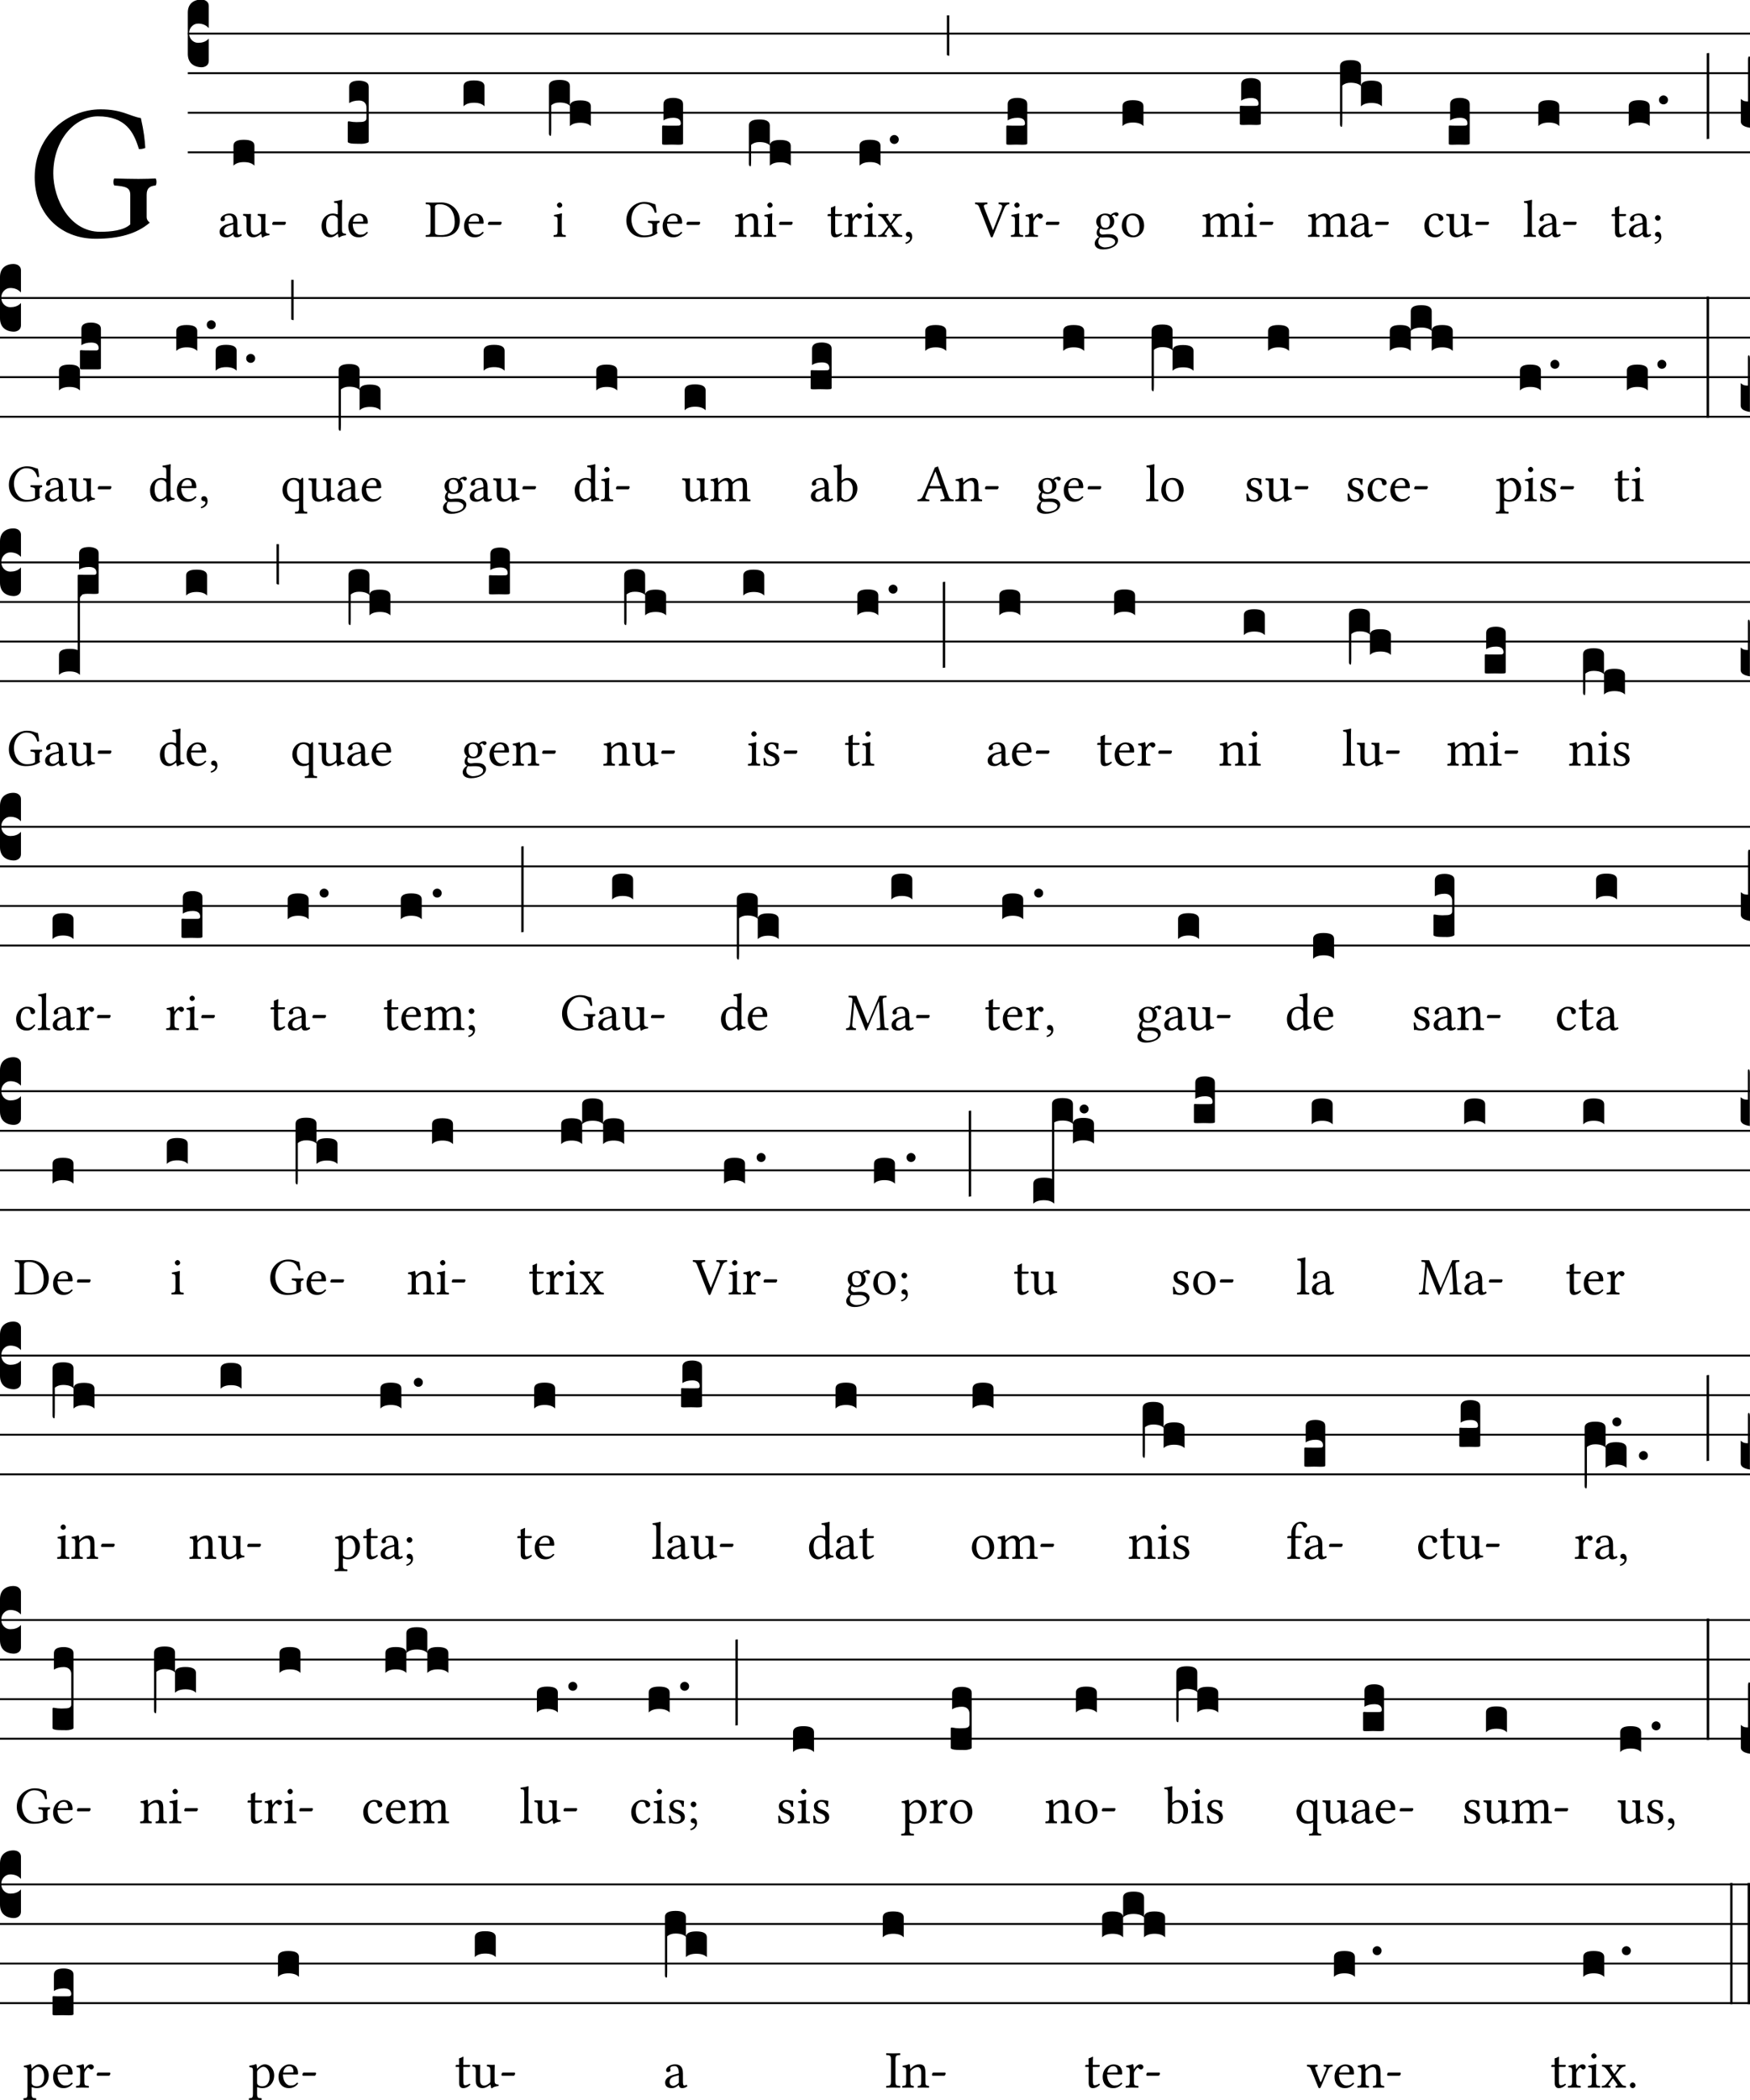 <?xml version="1.0" encoding="UTF-8"?>
<svg xmlns="http://www.w3.org/2000/svg" xmlns:xlink="http://www.w3.org/1999/xlink"  viewBox="0 0 360 432" version="1.1">
<defs>
<g>
<symbol overflow="visible" id="glyph0-0">
<path style="stroke:none;" d="M 2 -24.031 L 8.766 -13.906 L 2 -3.781 Z M 3.188 -2 L 9.969 -12.109 L 16.734 -2 Z M 11.156 -13.906 L 17.938 -24.031 L 17.938 -3.781 Z M 9.969 -15.703 L 3.188 -25.781 L 16.734 -25.781 Z M 0 0 L 19.922 0 L 19.922 -27.812 L 0 -27.812 Z M 0 0 "/>
</symbol>
<symbol overflow="visible" id="glyph0-1">
<path style="stroke:none;" d="M 15.016 -26.219 C 8.375 -26.219 1.469 -21 1.469 -12.234 C 1.469 -5.062 6.422 0.406 14.031 0.406 C 18.734 0.406 22.438 -0.594 25.141 -2.906 C 24.703 -3.266 24.5 -3.594 24.5 -4.031 L 24.5 -8.641 C 24.5 -10.047 25.188 -10.438 26.344 -10.562 C 26.578 -10.797 26.578 -11.75 26.344 -12 C 25.375 -11.953 24.391 -11.906 22.797 -11.906 C 21.438 -11.906 19.609 -11.953 17.844 -12 C 17.609 -11.75 17.609 -10.797 17.844 -10.562 C 20 -10.359 21.125 -10.234 21.125 -8.641 L 21.125 -2.547 C 19.766 -1.281 17.094 -1.031 14.938 -1.031 C 8.641 -1.031 5.297 -7.766 5.297 -13.031 C 5.297 -20 9.797 -24.781 14.469 -24.781 C 20.234 -24.781 21.875 -21.469 22.906 -18.047 C 23.344 -18.016 23.75 -18.094 24.219 -18.281 C 24.109 -19.969 23.953 -21.562 23.312 -24.422 C 20.922 -24.828 19.438 -26.219 15.016 -26.219 Z M 15.016 -26.219 "/>
</symbol>
<symbol overflow="visible" id="glyph1-0">
<path style="stroke:none;" d="M 0.859 0 L 0.859 -17.312 L 7.75 -17.312 L 7.75 0 Z M 1.719 -0.859 L 6.891 -0.859 L 6.891 -16.453 L 1.719 -16.453 Z M 1.719 -0.859 "/>
</symbol>
<symbol overflow="visible" id="glyph1-1">
<path style="stroke:none;" d="M 0 -1.719 L 0 -10.188 C 0 -11.051 0.25 -11.711 0.75 -12.172 C 1.258 -12.641 1.945 -12.875 2.812 -12.875 C 3.289 -12.852 3.66 -12.723 3.922 -12.484 C 4.18 -12.254 4.312 -11.957 4.312 -11.594 L 4.312 -7.016 L 4.062 -7.25 C 3.551 -7.707 2.906 -7.938 2.125 -7.938 C 1.613 -7.938 1.176 -7.742 0.812 -7.359 C 0.445 -6.973 0.266 -6.504 0.266 -5.953 C 0.266 -5.398 0.445 -4.93 0.812 -4.547 C 1.176 -4.172 1.613 -3.984 2.125 -3.984 C 2.926 -3.984 3.57 -4.191 4.062 -4.609 L 4.312 -4.859 L 4.312 -0.266 C 4.312 0.148 4.164 0.473 3.875 0.703 C 3.582 0.93 3.227 1.047 2.812 1.047 C 1.945 1.023 1.258 0.773 0.75 0.297 C 0.25 -0.18 0 -0.852 0 -1.719 Z M 0 -1.719 "/>
</symbol>
<symbol overflow="visible" id="glyph1-2">
<path style="stroke:none;" d="M 2.125 -4.391 C 3.582 -4.391 4.312 -3.984 4.312 -3.172 L 4.312 0.938 C 3.844 0.445 3.125 0.203 2.156 0.203 C 1.188 0.203 0.469 0.445 0 0.938 L 0 -3.172 C 0 -3.984 0.707 -4.391 2.125 -4.391 Z M 2.125 -4.391 "/>
</symbol>
<symbol overflow="visible" id="glyph1-3">
<path style="stroke:none;" d="M 0 0.109 L 0 -3.875 C 0 -4.031 0.051 -4.109 0.156 -4.109 L 0.266 -4.109 C 0.816 -4.004 1.328 -3.953 1.797 -3.953 C 1.91 -3.953 2.062 -3.957 2.25 -3.969 C 2.445 -3.977 2.582 -3.984 2.656 -3.984 C 3.031 -3.984 3.32 -4.047 3.531 -4.172 C 3.738 -4.305 3.844 -4.492 3.844 -4.734 L 3.844 -7 C 3.844 -7.395 3.711 -7.723 3.453 -7.984 C 3.191 -8.254 2.812 -8.391 2.312 -8.391 C 1.477 -8.391 0.801 -8.211 0.281 -7.859 L 0.281 -11.203 C 0.281 -12.055 0.957 -12.484 2.312 -12.484 C 2.852 -12.484 3.32 -12.383 3.719 -12.188 C 4.113 -12 4.312 -11.672 4.312 -11.203 L 4.312 0.078 C 4.312 0.18 4.148 0.281 3.828 0.375 C 3.516 0.469 3.164 0.516 2.781 0.516 C 2.695 0.516 2.582 0.508 2.438 0.5 C 2.301 0.5 2.129 0.5 1.922 0.5 C 1.348 0.5 0.941 0.477 0.703 0.438 C 0.234 0.352 0 0.242 0 0.109 Z M 0 0.109 "/>
</symbol>
<symbol overflow="visible" id="glyph1-4">
<path style="stroke:none;" d="M 0 6.469 L 0 -3.25 C 0 -4.082 0.727 -4.5 2.188 -4.5 C 3.602 -4.5 4.312 -4.082 4.312 -3.25 L 4.312 0.75 C 4.414 0.062 5.129 -0.281 6.453 -0.281 C 7.898 -0.281 8.625 0.125 8.625 0.938 L 8.625 5.016 C 8.164 4.547 7.445 4.312 6.469 4.312 C 5.5 4.312 4.781 4.547 4.312 5.016 L 4.312 0.828 C 3.863 0.379 3.145 0.156 2.156 0.156 C 1.469 0.156 0.906 0.348 0.469 0.734 L 0.469 5.797 C 0.469 6.109 0.461 6.344 0.453 6.5 C 0.441 6.656 0.43 6.77 0.422 6.844 C 0.422 6.926 0.41 6.973 0.391 6.984 C 0.367 7.004 0.332 7.016 0.281 7.016 C 0.094 6.961 0 6.781 0 6.469 Z M 0 6.469 "/>
</symbol>
<symbol overflow="visible" id="glyph1-5">
<path style="stroke:none;" d="M 3.328 0.703 C 3.242 0.703 3.062 0.695 2.781 0.688 C 2.5 0.676 2.25 0.672 2.031 0.672 C 1.82 0.672 1.57 0.676 1.281 0.688 C 1 0.695 0.816 0.703 0.734 0.703 C 0.422 0.703 0.219 0.688 0.125 0.656 C 0.039 0.633 0 0.57 0 0.469 L 0 -3.016 C 0 -3.172 0.051 -3.25 0.156 -3.25 L 0.266 -3.25 C 0.379 -3.227 0.941 -3.219 1.953 -3.219 L 2.812 -3.219 C 3.125 -3.219 3.332 -3.223 3.438 -3.234 C 3.551 -3.242 3.645 -3.281 3.719 -3.344 C 3.801 -3.406 3.844 -3.516 3.844 -3.672 C 3.844 -4.453 3.332 -4.844 2.312 -4.844 C 1.477 -4.844 0.801 -4.66 0.281 -4.297 L 0.281 -7.641 C 0.281 -8.504 0.957 -8.938 2.312 -8.938 C 2.852 -8.938 3.32 -8.836 3.719 -8.641 C 4.113 -8.441 4.312 -8.109 4.312 -7.641 L 4.312 0.438 C 4.312 0.539 4.242 0.609 4.109 0.641 C 3.984 0.68 3.723 0.703 3.328 0.703 Z M 3.328 0.703 "/>
</symbol>
<symbol overflow="visible" id="glyph1-6">
<path style="stroke:none;" d="M 0 4.609 L 0 -3.25 C 0 -4.082 0.727 -4.5 2.188 -4.5 C 3.602 -4.5 4.312 -4.082 4.312 -3.25 L 4.312 0.75 C 4.414 0.062 5.129 -0.281 6.453 -0.281 C 7.898 -0.281 8.625 0.125 8.625 0.938 L 8.625 5.016 C 8.164 4.547 7.445 4.312 6.469 4.312 C 5.5 4.312 4.781 4.547 4.312 5.016 L 4.312 0.828 C 3.863 0.379 3.145 0.156 2.156 0.156 C 1.469 0.156 0.906 0.348 0.469 0.734 L 0.469 3.922 C 0.469 4.223 0.461 4.453 0.453 4.609 C 0.441 4.766 0.43 4.883 0.422 4.969 C 0.422 5.051 0.41 5.098 0.391 5.109 C 0.367 5.129 0.332 5.141 0.281 5.141 C 0.094 5.086 0 4.91 0 4.609 Z M 0 4.609 "/>
</symbol>
<symbol overflow="visible" id="glyph1-7">
<path style="stroke:none;" d="M 1.562 -1.5 C 1.375 -1.332 1.16 -1.25 0.922 -1.25 C 0.691 -1.25 0.477 -1.332 0.281 -1.5 C 0.094 -1.676 0 -1.898 0 -2.172 C 0 -2.441 0.094 -2.66 0.281 -2.828 C 0.477 -3.004 0.691 -3.094 0.922 -3.094 C 1.16 -3.094 1.375 -3.004 1.562 -2.828 C 1.75 -2.66 1.844 -2.441 1.844 -2.172 C 1.844 -1.898 1.75 -1.676 1.562 -1.5 Z M 1.562 -1.5 "/>
</symbol>
<symbol overflow="visible" id="glyph1-8">
<path style="stroke:none;" d="M 0 -17.766 L 0.5 -17.766 L 0.5 -9.469 C 0.25 -9.477 0.082 -9.535 0 -9.641 Z M 0 -17.766 "/>
</symbol>
<symbol overflow="visible" id="glyph1-9">
<path style="stroke:none;" d="M 0 8.688 L 0 -3.25 C 0 -4.082 0.727 -4.5 2.188 -4.5 C 3.602 -4.5 4.312 -4.082 4.312 -3.25 L 4.312 0.75 C 4.414 0.062 5.129 -0.281 6.453 -0.281 C 7.898 -0.281 8.625 0.125 8.625 0.938 L 8.625 5.016 C 8.164 4.547 7.445 4.312 6.469 4.312 C 5.5 4.312 4.781 4.547 4.312 5.016 L 4.312 0.828 C 3.863 0.379 3.145 0.156 2.156 0.156 C 1.469 0.156 0.906 0.348 0.469 0.734 L 0.469 8.016 C 0.469 8.316 0.461 8.547 0.453 8.703 C 0.441 8.859 0.43 8.973 0.422 9.047 C 0.422 9.129 0.41 9.18 0.391 9.203 C 0.367 9.223 0.332 9.234 0.281 9.234 C 0.094 9.18 0 9 0 8.688 Z M 0 8.688 "/>
</symbol>
<symbol overflow="visible" id="glyph1-10">
<path style="stroke:none;" d="M 0.5 -10.031 L 0.5 7.625 C 0.238 7.633 0.07 7.66 0 7.703 L 0 -9.953 C 0.082 -10.004 0.25 -10.031 0.5 -10.031 Z M 0.5 -10.031 "/>
</symbol>
<symbol overflow="visible" id="glyph1-11">
<path style="stroke:none;" d="M 0 0 L 0 -4.656 C 0.238 -4.445 0.453 -4.305 0.641 -4.234 C 0.836 -4.172 1.117 -4.141 1.484 -4.141 L 1.484 -12.641 C 1.484 -13.141 1.551 -13.391 1.688 -13.391 L 1.719 -13.391 C 1.875 -13.391 1.953 -13.25 1.953 -12.969 C 1.953 -12.852 1.93 -12.695 1.891 -12.5 L 1.891 1.281 C 0.629 1.082 0 0.656 0 0 Z M 0 0 "/>
</symbol>
<symbol overflow="visible" id="glyph1-12">
<path style="stroke:none;" d="M 0 -3.172 C 0 -3.984 0.707 -4.391 2.125 -4.391 C 3.582 -4.391 4.312 -3.984 4.312 -3.172 L 4.312 0.938 C 3.844 0.445 3.125 0.203 2.156 0.203 C 1.188 0.203 0.469 0.445 0 0.938 Z M 4.312 -3.609 L 4.312 -7.125 C 4.312 -7.281 4.363 -7.359 4.469 -7.359 L 4.578 -7.359 C 4.703 -7.328 5.266 -7.312 6.266 -7.312 C 6.266 -7.312 6.551 -7.312 7.125 -7.312 C 7.438 -7.312 7.648 -7.312 7.766 -7.312 C 7.879 -7.32 7.973 -7.363 8.047 -7.438 C 8.117 -7.508 8.156 -7.613 8.156 -7.75 L 8.156 -7.781 C 8.156 -8.539 7.645 -8.922 6.625 -8.922 C 5.789 -8.922 5.117 -8.738 4.609 -8.375 L 4.609 -11.75 C 4.609 -12.602 5.281 -13.031 6.625 -13.031 C 7.164 -13.031 7.633 -12.926 8.031 -12.719 C 8.426 -12.52 8.625 -12.195 8.625 -11.75 L 8.625 -3.641 C 8.625 -3.535 8.555 -3.469 8.422 -3.438 C 8.297 -3.414 8.035 -3.406 7.641 -3.406 L 5.047 -3.406 C 4.734 -3.406 4.531 -3.414 4.438 -3.438 C 4.352 -3.469 4.312 -3.523 4.312 -3.609 Z M 4.312 -3.609 "/>
</symbol>
<symbol overflow="visible" id="glyph1-13">
<path style="stroke:none;" d="M 0 -3.172 C 0 -3.984 0.707 -4.391 2.125 -4.391 C 3.582 -4.391 4.312 -3.984 4.312 -3.172 L 4.312 0.938 C 3.844 0.445 3.125 0.203 2.156 0.203 C 1.188 0.203 0.469 0.445 0 0.938 Z M 4.312 -7.25 C 4.312 -8.062 5.023 -8.469 6.453 -8.469 C 7.898 -8.469 8.625 -8.062 8.625 -7.25 L 8.625 -3.172 C 8.164 -3.641 7.445 -3.875 6.469 -3.875 C 5.5 -3.875 4.781 -3.641 4.312 -3.172 Z M 8.625 -3.172 C 8.625 -3.984 9.336 -4.391 10.766 -4.391 C 12.223 -4.391 12.953 -3.984 12.953 -3.172 L 12.953 0.938 C 12.484 0.445 11.758 0.203 10.781 0.203 C 9.812 0.203 9.094 0.445 8.625 0.938 Z M 8.625 -3.172 "/>
</symbol>
<symbol overflow="visible" id="glyph1-14">
<path style="stroke:none;" d="M 0 -14.328 L 0.5 -14.328 L 0.5 10.641 L 0 10.641 Z M 0 -14.328 "/>
</symbol>
<symbol overflow="visible" id="glyph1-15">
<path style="stroke:none;" d="M 0 0 L 0 -4.656 C 0.238 -4.445 0.453 -4.305 0.641 -4.234 C 0.836 -4.172 1.117 -4.141 1.484 -4.141 L 1.484 -9.875 C 1.484 -10.207 1.539 -10.375 1.656 -10.375 L 1.688 -10.375 C 1.82 -10.352 1.891 -10.078 1.891 -9.547 L 1.891 1.281 C 0.629 1.082 0 0.656 0 0 Z M 0 0 "/>
</symbol>
<symbol overflow="visible" id="glyph1-16">
<path style="stroke:none;" d="M 0 -3.125 C 0 -3.957 0.727 -4.375 2.188 -4.375 C 2.969 -4.375 3.52 -4.285 3.844 -4.109 L 3.844 -19.391 C 3.844 -19.547 3.895 -19.625 4 -19.625 L 4.109 -19.625 C 4.234 -19.613 4.797 -19.609 5.797 -19.609 L 6.656 -19.609 C 6.969 -19.609 7.18 -19.609 7.297 -19.609 C 7.41 -19.617 7.504 -19.656 7.578 -19.719 C 7.66 -19.781 7.703 -19.891 7.703 -20.047 C 7.703 -20.828 7.188 -21.219 6.156 -21.219 C 5.32 -21.219 4.648 -21.035 4.141 -20.672 L 4.141 -24.031 C 4.141 -24.875 4.812 -25.305 6.156 -25.328 C 6.695 -25.328 7.164 -25.223 7.562 -25.016 C 7.957 -24.816 8.156 -24.488 8.156 -24.031 L 8.156 -15.938 C 8.156 -15.832 8.094 -15.758 7.969 -15.719 C 7.844 -15.688 7.578 -15.672 7.172 -15.672 C 7.086 -15.672 6.906 -15.676 6.625 -15.688 C 6.352 -15.695 6.113 -15.703 5.906 -15.703 C 5.094 -15.703 4.664 -15.57 4.625 -15.312 C 4.414 -15.188 4.312 -14.992 4.312 -14.734 L 4.312 0.984 C 3.844 0.504 3.125 0.266 2.156 0.266 C 1.188 0.266 0.469 0.504 0 0.984 Z M 0 -3.125 "/>
</symbol>
<symbol overflow="visible" id="glyph1-17">
<path style="stroke:none;" d="M 0 -3.125 C 0 -3.957 0.727 -4.375 2.188 -4.375 C 2.969 -4.375 3.52 -4.285 3.844 -4.109 L 3.844 -19.5 C 3.844 -20.332 4.555 -20.75 5.984 -20.75 C 7.43 -20.75 8.156 -20.332 8.156 -19.5 L 8.156 -15.438 C 8.156 -16.258 8.867 -16.672 10.297 -16.672 C 11.754 -16.672 12.484 -16.258 12.484 -15.438 L 12.484 -11.359 C 12.016 -11.828 11.289 -12.062 10.312 -12.062 C 9.344 -12.062 8.625 -11.828 8.156 -11.359 L 8.156 -15.422 C 7.695 -15.891 6.977 -16.125 6 -16.125 C 5.312 -16.125 4.75 -16 4.312 -15.75 L 4.312 0.984 C 3.844 0.504 3.125 0.266 2.156 0.266 C 1.188 0.266 0.469 0.504 0 0.984 Z M 0 -3.125 "/>
</symbol>
<symbol overflow="visible" id="glyph1-18">
<path style="stroke:none;" d="M 0 0.109 L 0 -3.875 C 0 -4.031 0.051 -4.109 0.156 -4.109 L 0.266 -4.109 C 0.816 -4.004 1.328 -3.953 1.797 -3.953 C 1.91 -3.953 2.062 -3.957 2.25 -3.969 C 2.445 -3.977 2.582 -3.984 2.656 -3.984 C 3.031 -3.984 3.32 -4.047 3.531 -4.172 C 3.738 -4.305 3.844 -4.492 3.844 -4.734 L 3.844 -11.109 C 3.844 -11.484 3.711 -11.805 3.453 -12.078 C 3.191 -12.348 2.812 -12.484 2.312 -12.484 C 1.477 -12.484 0.801 -12.305 0.281 -11.953 L 0.281 -15.312 C 0.281 -16.164 0.957 -16.594 2.312 -16.594 C 2.852 -16.594 3.32 -16.488 3.719 -16.281 C 4.113 -16.082 4.312 -15.758 4.312 -15.312 L 4.312 0.078 C 4.312 0.18 4.148 0.281 3.828 0.375 C 3.516 0.469 3.164 0.516 2.781 0.516 C 2.695 0.516 2.582 0.508 2.438 0.5 C 2.301 0.5 2.129 0.5 1.922 0.5 C 1.348 0.5 0.941 0.477 0.703 0.438 C 0.234 0.352 0 0.242 0 0.109 Z M 0 0.109 "/>
</symbol>
<symbol overflow="visible" id="glyph2-0">
<path style="stroke:none;" d="M 0.547 -6.578 L 2.406 -3.812 L 0.547 -1.031 Z M 0.875 -0.547 L 2.719 -3.312 L 4.578 -0.547 Z M 3.047 -3.812 L 4.906 -6.578 L 4.906 -1.031 Z M 2.719 -4.297 L 0.875 -7.062 L 4.578 -7.062 Z M 0 0 L 5.453 0 L 5.453 -7.609 L 0 -7.609 Z M 0 0 "/>
</symbol>
<symbol overflow="visible" id="glyph2-1">
<path style="stroke:none;" d="M 3.203 -2.547 L 3.203 -1.094 C 3.203 -0.953 3.125 -0.891 3.047 -0.812 C 2.766 -0.594 2.391 -0.344 2.078 -0.344 C 1.531 -0.344 1.297 -0.781 1.297 -1.109 C 1.297 -1.609 1.531 -2.109 2.328 -2.312 Z M 3.203 -0.531 C 3.266 -0.188 3.375 0.109 3.922 0.109 C 4.344 0.109 4.734 -0.078 4.969 -0.297 C 4.938 -0.422 4.891 -0.516 4.781 -0.594 C 4.688 -0.516 4.5 -0.422 4.375 -0.422 C 4.062 -0.422 4.047 -0.844 4.047 -1.344 L 4.047 -2.938 C 4.047 -4.5 3.203 -4.781 2.406 -4.781 C 1.5 -4.781 0.594 -4.203 0.594 -3.578 C 0.594 -3.312 0.734 -3.188 0.984 -3.188 C 1.297 -3.188 1.5 -3.406 1.5 -3.562 C 1.5 -3.625 1.484 -3.703 1.469 -3.75 C 1.453 -3.781 1.438 -3.844 1.438 -3.969 C 1.438 -4.312 1.891 -4.422 2.312 -4.422 C 2.688 -4.422 3.203 -4.25 3.203 -3.016 C 3.203 -2.938 3.156 -2.891 3.125 -2.875 L 2.188 -2.656 C 1.141 -2.391 0.391 -1.812 0.391 -1.062 C 0.391 -0.172 1 0.109 1.766 0.109 C 2.141 0.109 2.469 0.016 2.953 -0.344 L 3.172 -0.531 Z M 3.203 -0.531 "/>
</symbol>
<symbol overflow="visible" id="glyph2-2">
<path style="stroke:none;" d="M 2.359 0.109 C 2.797 0.109 3.297 -0.109 3.844 -0.547 C 3.891 -0.594 3.984 -0.609 4 -0.531 C 4.031 -0.25 4.125 0.109 4.125 0.109 C 4.203 0.141 4.25 0.141 4.328 0.109 C 4.562 -0.094 4.953 -0.25 5.609 -0.328 C 5.688 -0.391 5.688 -0.562 5.609 -0.625 C 4.922 -0.672 4.828 -0.891 4.828 -1.422 L 4.828 -3.516 C 4.828 -3.844 4.859 -4.641 4.859 -4.641 C 4.859 -4.672 4.828 -4.703 4.781 -4.703 C 4.719 -4.688 4.562 -4.672 4.391 -4.672 C 4.047 -4.672 3.656 -4.688 3.281 -4.703 C 3.219 -4.641 3.219 -4.406 3.281 -4.344 C 3.812 -4.312 3.953 -4.172 3.953 -3.453 L 3.953 -1.359 C 3.953 -1.141 3.938 -1.062 3.781 -0.922 C 3.375 -0.578 2.969 -0.406 2.688 -0.406 C 2.359 -0.406 1.828 -0.562 1.828 -1.531 L 1.828 -3.516 C 1.828 -3.844 1.859 -4.641 1.859 -4.641 C 1.859 -4.672 1.828 -4.703 1.781 -4.703 C 1.719 -4.688 1.562 -4.672 1.391 -4.672 C 1.047 -4.672 0.656 -4.688 0.281 -4.703 C 0.219 -4.641 0.219 -4.406 0.281 -4.344 C 0.812 -4.297 0.953 -4.172 0.953 -3.469 L 0.953 -1.375 C 0.953 -0.625 1.281 0.109 2.359 0.109 Z M 2.359 0.109 "/>
</symbol>
<symbol overflow="visible" id="glyph2-3">
<path style="stroke:none;" d="M 2.953 -2.438 C 3.094 -2.438 3.25 -2.734 3.25 -2.875 C 3.25 -2.984 3.203 -3.094 3.094 -3.094 L 0.703 -3.094 C 0.578 -3.094 0.438 -2.828 0.438 -2.641 C 0.438 -2.531 0.5 -2.438 0.594 -2.438 Z M 2.953 -2.438 "/>
</symbol>
<symbol overflow="visible" id="glyph2-4">
<path style="stroke:none;" d="M 3.766 -1.359 C 3.766 -1.141 3.734 -1.062 3.594 -0.922 C 3.188 -0.578 2.828 -0.406 2.562 -0.406 C 1.969 -0.406 1.359 -1.047 1.359 -2.406 C 1.359 -3.203 1.516 -3.625 1.672 -3.859 C 2.016 -4.375 2.469 -4.406 2.688 -4.406 C 3.094 -4.406 3.359 -4.266 3.578 -4.016 C 3.734 -3.844 3.766 -3.766 3.766 -3.422 Z M 3.641 -0.547 C 3.688 -0.594 3.797 -0.609 3.812 -0.531 C 3.828 -0.266 3.922 0.109 3.922 0.109 C 4.016 0.141 4.062 0.141 4.141 0.109 C 4.375 -0.094 4.75 -0.25 5.422 -0.328 C 5.484 -0.391 5.484 -0.562 5.422 -0.625 C 4.719 -0.672 4.625 -0.891 4.625 -1.422 L 4.625 -6.359 C 4.625 -7.062 4.672 -7.5 4.672 -7.5 C 4.672 -7.578 4.625 -7.609 4.531 -7.609 C 4.25 -7.5 3.438 -7.344 3 -7.312 C 2.984 -7.234 3 -7.062 3.062 -6.984 C 3.625 -6.953 3.766 -7.016 3.766 -6.094 L 3.766 -4.703 C 3.766 -4.625 3.734 -4.609 3.672 -4.609 C 3.625 -4.609 3.172 -4.781 2.812 -4.781 C 2.094 -4.781 1.609 -4.547 1.172 -4.141 C 0.703 -3.672 0.422 -3.016 0.422 -2.219 C 0.422 -0.875 1.094 0.109 2.281 0.109 C 2.703 0.109 3.109 -0.109 3.641 -0.547 Z M 3.641 -0.547 "/>
</symbol>
<symbol overflow="visible" id="glyph2-5">
<path style="stroke:none;" d="M 1.359 -3.078 C 1.562 -4.312 2.328 -4.406 2.578 -4.406 C 3 -4.406 3.484 -4.172 3.484 -3.266 C 3.484 -3.156 3.453 -3.109 3.328 -3.109 Z M 4.203 -1.016 C 3.812 -0.594 3.484 -0.422 2.859 -0.422 C 2.469 -0.422 2 -0.656 1.672 -1.203 C 1.453 -1.578 1.312 -2.078 1.312 -2.703 L 4.219 -2.688 C 4.359 -2.688 4.422 -2.75 4.422 -2.875 C 4.422 -3.781 4.094 -4.766 2.578 -4.766 C 1.641 -4.766 0.406 -3.859 0.406 -2.203 C 0.406 -1.594 0.562 -1 0.922 -0.594 C 1.281 -0.156 1.797 0.109 2.578 0.109 C 3.406 0.109 4 -0.266 4.438 -0.844 C 4.406 -0.953 4.344 -1 4.203 -1.016 Z M 4.203 -1.016 "/>
</symbol>
<symbol overflow="visible" id="glyph2-6">
<path style="stroke:none;" d="M 2.078 -0.922 L 2.078 -6.156 C 2.078 -6.531 2.469 -6.688 3 -6.688 C 5.359 -6.688 6.125 -4.781 6.125 -3.094 C 6.125 -0.891 4.812 -0.344 3.266 -0.344 C 2.203 -0.344 2.078 -0.562 2.078 -0.922 Z M 1.609 -7.031 C 1.219 -7.031 0.641 -7.047 0.203 -7.062 C 0.141 -6.984 0.141 -6.766 0.203 -6.703 C 0.969 -6.656 1.156 -6.609 1.156 -5.703 L 1.156 -1.328 C 1.156 -0.422 0.969 -0.375 0.203 -0.344 C 0.141 -0.266 0.141 -0.047 0.203 0.016 C 0.625 0.016 1.203 0 1.625 0 C 2.031 0 2.484 0.016 3.609 0.016 C 5.141 0.016 7.172 -0.672 7.172 -3.359 C 7.172 -5.391 5.5 -7.062 3.406 -7.062 C 2.641 -7.062 2.047 -7.031 1.609 -7.031 Z M 1.609 -7.031 "/>
</symbol>
<symbol overflow="visible" id="glyph2-7">
<path style="stroke:none;" d="M 0.984 -6.531 C 0.984 -6.25 1.25 -5.969 1.5 -5.969 C 1.812 -5.969 2.078 -6.25 2.078 -6.484 C 2.078 -6.75 1.844 -7.062 1.547 -7.062 C 1.281 -7.062 0.984 -6.797 0.984 -6.531 Z M 1.969 -1.328 L 1.969 -3.5 C 1.969 -4.047 2.016 -4.75 2.016 -4.75 C 2.016 -4.781 1.969 -4.828 1.875 -4.828 C 1.562 -4.703 1.141 -4.609 0.375 -4.5 C 0.359 -4.438 0.375 -4.266 0.406 -4.203 C 1 -4.141 1.109 -4.078 1.109 -3.453 L 1.109 -1.328 C 1.109 -0.422 1 -0.391 0.328 -0.344 C 0.266 -0.266 0.266 -0.047 0.328 0.016 C 0.688 0.016 1.109 0 1.547 0 C 1.984 0 2.406 0.016 2.766 0.016 C 2.828 -0.047 2.828 -0.266 2.766 -0.344 C 2.094 -0.375 1.969 -0.422 1.969 -1.328 Z M 1.969 -1.328 "/>
</symbol>
<symbol overflow="visible" id="glyph2-8">
<path style="stroke:none;" d="M 4.109 -7.172 C 2.297 -7.172 0.406 -5.75 0.406 -3.344 C 0.406 -1.391 1.75 0.109 3.844 0.109 C 5.125 0.109 6.141 -0.156 6.875 -0.797 C 6.766 -0.891 6.703 -0.984 6.703 -1.094 L 6.703 -2.359 C 6.703 -2.75 6.891 -2.859 7.203 -2.891 C 7.281 -2.953 7.281 -3.219 7.203 -3.281 C 6.953 -3.266 6.672 -3.266 6.234 -3.266 C 5.875 -3.266 5.359 -3.266 4.891 -3.281 C 4.828 -3.219 4.828 -2.953 4.891 -2.891 C 5.469 -2.828 5.781 -2.797 5.781 -2.359 L 5.781 -0.703 C 5.406 -0.344 4.672 -0.281 4.094 -0.281 C 2.359 -0.281 1.453 -2.125 1.453 -3.562 C 1.453 -5.469 2.688 -6.781 3.953 -6.781 C 5.547 -6.781 5.984 -5.875 6.266 -4.938 C 6.391 -4.922 6.5 -4.953 6.625 -5 C 6.594 -5.469 6.547 -5.906 6.375 -6.688 C 5.719 -6.797 5.328 -7.172 4.109 -7.172 Z M 4.109 -7.172 "/>
</symbol>
<symbol overflow="visible" id="glyph2-9">
<path style="stroke:none;" d="M 2 -3.906 C 1.938 -3.828 1.875 -3.797 1.875 -3.906 C 1.859 -4.203 1.828 -4.609 1.781 -4.734 C 1.75 -4.781 1.75 -4.828 1.656 -4.828 C 1.359 -4.703 1.062 -4.609 0.312 -4.5 C 0.297 -4.438 0.312 -4.266 0.344 -4.203 C 0.922 -4.141 1.047 -4.094 1.047 -3.453 L 1.047 -1.328 C 1.047 -0.438 0.938 -0.391 0.281 -0.344 C 0.219 -0.266 0.219 -0.047 0.281 0.016 C 0.609 0.016 1.047 0 1.484 0 C 1.922 0 2.25 0.016 2.578 0.016 C 2.641 -0.047 2.641 -0.266 2.578 -0.344 C 2.016 -0.391 1.906 -0.438 1.906 -1.328 L 1.906 -3.125 C 1.906 -3.344 2 -3.484 2.094 -3.578 C 2.516 -3.984 3 -4.219 3.422 -4.219 C 3.641 -4.219 3.875 -4.078 4 -3.828 C 4.109 -3.609 4.141 -3.312 4.141 -2.984 L 4.141 -1.328 C 4.141 -0.438 4.031 -0.391 3.453 -0.344 C 3.406 -0.266 3.406 -0.047 3.453 0.016 C 3.781 0.016 4.141 0 4.562 0 C 5 0 5.406 0.016 5.719 0.016 C 5.781 -0.047 5.781 -0.266 5.719 -0.344 C 5.109 -0.391 5 -0.438 5 -1.328 L 5 -2.953 C 5 -3.562 4.953 -4.078 4.703 -4.422 C 4.516 -4.656 4.172 -4.781 3.797 -4.781 C 3.266 -4.781 2.656 -4.641 2 -3.906 Z M 2 -3.906 "/>
</symbol>
<symbol overflow="visible" id="glyph2-10">
<path style="stroke:none;" d="M 0.469 -4.672 C 0.312 -4.672 0.266 -4.547 0.266 -4.453 L 0.266 -4.312 C 0.266 -4.266 0.281 -4.25 0.328 -4.25 L 0.969 -4.25 L 0.969 -0.969 C 0.969 -0.203 1.312 0.109 1.812 0.109 C 2.312 0.109 2.859 -0.125 3.281 -0.609 C 3.266 -0.719 3.203 -0.781 3.094 -0.797 C 2.797 -0.578 2.469 -0.484 2.188 -0.484 C 1.891 -0.484 1.828 -0.812 1.828 -1.5 L 1.828 -4.25 L 2.969 -4.25 C 3.078 -4.25 3.234 -4.297 3.234 -4.391 L 3.234 -4.609 C 3.234 -4.656 3.203 -4.672 3.141 -4.672 L 1.828 -4.672 L 1.828 -5.109 C 1.828 -5.812 1.875 -6.25 1.875 -6.25 C 1.875 -6.312 1.844 -6.344 1.781 -6.344 C 1.734 -6.344 1.641 -6.297 1.547 -6.234 C 1.422 -6.172 1.312 -6.125 1.172 -6.078 C 1.047 -6.047 0.938 -6.016 0.938 -5.938 C 0.938 -5.812 0.969 -5.891 0.969 -4.672 Z M 0.469 -4.672 "/>
</symbol>
<symbol overflow="visible" id="glyph2-11">
<path style="stroke:none;" d="M 1.922 -3.906 C 1.891 -4.344 1.875 -4.609 1.828 -4.734 C 1.797 -4.781 1.781 -4.828 1.703 -4.828 C 1.391 -4.703 1.109 -4.609 0.359 -4.5 C 0.344 -4.438 0.359 -4.266 0.375 -4.203 C 0.969 -4.141 1.094 -4.094 1.094 -3.453 L 1.094 -1.328 C 1.094 -0.422 0.953 -0.375 0.281 -0.344 C 0.219 -0.266 0.219 -0.047 0.281 0.016 C 0.672 0.016 1.094 0 1.531 0 C 1.969 0 2.469 0.016 2.844 0.016 C 2.906 -0.047 2.906 -0.266 2.844 -0.344 C 2.078 -0.391 1.953 -0.422 1.953 -1.328 L 1.953 -2.844 C 1.953 -3.125 2.078 -3.375 2.219 -3.578 C 2.328 -3.75 2.578 -4.109 2.719 -4.109 C 2.812 -4.109 2.906 -4.078 2.984 -3.969 C 3.078 -3.859 3.203 -3.719 3.391 -3.719 C 3.656 -3.719 3.906 -3.984 3.906 -4.266 C 3.906 -4.469 3.703 -4.781 3.25 -4.781 C 2.734 -4.781 2.297 -4.312 2.047 -3.875 C 1.969 -3.766 1.922 -3.844 1.922 -3.906 Z M 1.922 -3.906 "/>
</symbol>
<symbol overflow="visible" id="glyph2-12">
<path style="stroke:none;" d="M 1.984 -3.906 C 1.734 -4.266 1.812 -4.281 2.297 -4.344 C 2.359 -4.406 2.359 -4.641 2.297 -4.703 C 2 -4.688 1.531 -4.672 1.203 -4.672 C 0.875 -4.672 0.547 -4.688 0.266 -4.703 C 0.203 -4.641 0.203 -4.406 0.266 -4.344 C 0.625 -4.312 0.938 -4.125 1.25 -3.672 L 2.188 -2.297 C 2.234 -2.203 2.234 -2.172 2.203 -2.125 L 1.281 -0.953 C 0.844 -0.391 0.609 -0.359 0.234 -0.344 C 0.156 -0.266 0.156 -0.047 0.234 0.016 C 0.453 0.016 0.688 0 1.016 0 C 1.344 0 1.641 0.016 1.938 0.016 C 2 -0.047 2 -0.266 1.938 -0.344 C 1.531 -0.375 1.438 -0.422 1.688 -0.781 L 2.375 -1.766 C 2.469 -1.891 2.5 -1.875 2.578 -1.781 L 3.203 -0.922 C 3.578 -0.391 3.406 -0.375 3.062 -0.344 C 3 -0.266 3 -0.047 3.062 0.016 C 3.391 0.016 3.75 0 4.141 0 C 4.562 0 4.859 0.016 5.109 0.016 C 5.188 -0.047 5.188 -0.266 5.109 -0.344 C 4.609 -0.375 4.453 -0.406 4.031 -1.031 L 3.047 -2.406 C 2.984 -2.469 2.984 -2.516 3.047 -2.578 L 3.953 -3.734 C 4.359 -4.25 4.609 -4.312 5.016 -4.344 C 5.078 -4.406 5.078 -4.641 5.016 -4.703 C 4.797 -4.688 4.547 -4.672 4.219 -4.672 C 3.891 -4.672 3.594 -4.688 3.297 -4.703 C 3.234 -4.641 3.234 -4.406 3.297 -4.344 C 3.703 -4.297 3.828 -4.25 3.562 -3.891 L 2.859 -2.906 C 2.766 -2.797 2.719 -2.797 2.656 -2.922 Z M 1.984 -3.906 "/>
</symbol>
<symbol overflow="visible" id="glyph2-13">
<path style="stroke:none;" d="M 1.141 -1.031 C 0.797 -1.031 0.562 -0.812 0.562 -0.5 C 0.562 -0.156 0.844 -0.047 1.031 -0.016 C 1.25 0 1.422 0.062 1.422 0.312 C 1.422 0.547 1.031 1.047 0.469 1.188 C 0.469 1.297 0.484 1.375 0.562 1.453 C 1.219 1.328 1.859 0.812 1.859 0.047 C 1.859 -0.609 1.578 -1.031 1.141 -1.031 Z M 1.141 -1.031 "/>
</symbol>
<symbol overflow="visible" id="glyph2-14">
<path style="stroke:none;" d="M 4.891 -6.703 C 5.688 -6.641 5.688 -6.344 5.469 -5.766 L 3.734 -1.391 L 3.688 -1.391 L 1.953 -5.828 C 1.703 -6.469 1.766 -6.625 2.516 -6.703 C 2.578 -6.766 2.578 -6.984 2.516 -7.062 C 2.078 -7.047 1.578 -7.031 1.188 -7.031 C 0.781 -7.031 0.422 -7.047 0.047 -7.062 C -0.016 -6.984 0 -6.766 0.062 -6.703 C 0.672 -6.641 0.734 -6.453 1.031 -5.703 L 3.203 -0.125 C 3.266 0.047 3.344 0.125 3.453 0.125 C 3.562 0.125 3.641 0.047 3.703 -0.125 L 5.953 -5.688 C 6.156 -6.188 6.344 -6.625 7.031 -6.703 C 7.094 -6.766 7.094 -6.984 7.031 -7.062 C 6.703 -7.047 6.328 -7.031 6.078 -7.031 C 5.828 -7.031 5.328 -7.047 4.891 -7.062 C 4.828 -6.984 4.828 -6.766 4.891 -6.703 Z M 4.891 -6.703 "/>
</symbol>
<symbol overflow="visible" id="glyph2-15">
<path style="stroke:none;" d="M 3.484 -3.047 C 3.484 -2.031 2.969 -1.828 2.562 -1.828 C 1.641 -1.828 1.547 -2.594 1.547 -3.297 C 1.547 -4.062 1.828 -4.453 2.422 -4.453 C 3.109 -4.453 3.484 -3.953 3.484 -3.047 Z M 1.438 0.109 C 1.562 0.141 1.734 0.156 1.875 0.156 C 2.219 0.156 2.516 0.125 2.672 0.125 C 3.219 0.125 3.672 0.141 3.984 0.312 C 4.422 0.562 4.547 0.703 4.547 1 C 4.547 1.781 3.391 2.188 2.406 2.188 C 2.016 2.188 1.094 1.875 1.094 1.141 C 1.094 0.766 1.125 0.484 1.438 0.109 Z M 4.844 -4.219 C 5.047 -4.219 5.25 -4.422 5.25 -4.641 C 5.25 -4.859 5.031 -5.031 4.75 -5.031 C 4.453 -5.031 3.938 -4.859 3.656 -4.484 C 3.516 -4.562 3.156 -4.781 2.516 -4.781 C 1.547 -4.781 0.656 -4.141 0.656 -3.125 C 0.656 -2.547 0.922 -2.203 1.219 -1.906 C 0.922 -1.641 0.734 -1.172 0.734 -0.812 C 0.734 -0.422 0.953 -0.109 1.25 0.031 C 0.656 0.375 0.344 0.891 0.344 1.359 C 0.344 2.297 1.25 2.594 2.078 2.594 C 3.562 2.594 5.141 1.891 5.141 0.703 C 5.141 0.359 4.984 0.094 4.672 -0.172 C 4.25 -0.531 3.484 -0.531 3.078 -0.531 C 2.875 -0.531 2.609 -0.516 2.344 -0.484 C 2.188 -0.469 2.078 -0.453 2.016 -0.453 C 1.703 -0.453 1.312 -0.609 1.312 -1.078 C 1.312 -1.297 1.391 -1.531 1.516 -1.719 C 1.781 -1.562 2.078 -1.484 2.516 -1.484 C 3.469 -1.484 4.359 -2.078 4.359 -3.156 C 4.359 -3.672 4.203 -3.953 3.875 -4.281 C 3.953 -4.391 4.172 -4.547 4.312 -4.547 C 4.391 -4.547 4.469 -4.516 4.531 -4.422 C 4.578 -4.328 4.719 -4.219 4.844 -4.219 Z M 4.844 -4.219 "/>
</symbol>
<symbol overflow="visible" id="glyph2-16">
<path style="stroke:none;" d="M 0.453 -2.234 C 0.453 -1.125 1.188 0.109 2.734 0.109 C 3.438 0.109 3.953 -0.125 4.328 -0.5 C 4.828 -0.969 5.047 -1.656 5.047 -2.328 C 5.047 -3.469 4.422 -4.781 2.766 -4.781 C 2.047 -4.781 1.438 -4.5 1.047 -4.031 C 0.656 -3.562 0.453 -2.922 0.453 -2.234 Z M 2.594 -4.406 C 3.531 -4.406 4.109 -3.562 4.109 -1.984 C 4.109 -0.609 3.406 -0.266 2.891 -0.266 C 1.75 -0.266 1.391 -1.641 1.391 -2.484 C 1.391 -3.438 1.609 -4.406 2.594 -4.406 Z M 2.594 -4.406 "/>
</symbol>
<symbol overflow="visible" id="glyph2-17">
<path style="stroke:none;" d="M 1.859 -3.906 C 1.828 -4.219 1.812 -4.609 1.766 -4.734 C 1.734 -4.781 1.719 -4.828 1.641 -4.828 C 1.328 -4.703 1.047 -4.609 0.297 -4.5 C 0.266 -4.438 0.297 -4.266 0.312 -4.203 C 0.906 -4.141 1.031 -4.094 1.031 -3.453 L 1.031 -1.328 C 1.031 -0.438 0.891 -0.375 0.281 -0.344 C 0.219 -0.266 0.219 -0.047 0.281 0.016 C 0.609 0.016 1.031 0 1.469 0 C 1.891 0 2.219 0.016 2.547 0.016 C 2.625 -0.047 2.625 -0.266 2.547 -0.344 C 2 -0.391 1.891 -0.438 1.891 -1.328 L 1.891 -3.125 C 1.891 -3.344 1.984 -3.484 2.078 -3.578 C 2.5 -3.984 2.906 -4.219 3.25 -4.219 C 3.672 -4.219 3.969 -3.953 3.969 -3.234 L 3.969 -1.328 C 3.969 -0.438 3.875 -0.375 3.297 -0.344 C 3.234 -0.266 3.234 -0.047 3.297 0.016 C 3.562 0.016 3.969 0 4.406 0 C 4.844 0 5.203 0.016 5.469 0.016 C 5.531 -0.047 5.531 -0.266 5.469 -0.344 C 4.922 -0.375 4.828 -0.438 4.828 -1.328 L 4.828 -3.062 C 4.828 -3.219 4.828 -3.375 4.828 -3.5 C 5.344 -4.078 5.828 -4.219 6.266 -4.219 C 6.672 -4.219 6.922 -3.984 6.922 -3.25 L 6.922 -1.328 C 6.922 -0.438 6.812 -0.375 6.234 -0.344 C 6.188 -0.266 6.188 -0.047 6.234 0.016 C 6.516 0.016 6.922 0 7.344 0 C 7.781 0 8.172 0.016 8.469 0.016 C 8.531 -0.047 8.531 -0.266 8.469 -0.344 C 7.875 -0.375 7.781 -0.438 7.781 -1.328 L 7.781 -3.047 C 7.781 -4.031 7.609 -4.781 6.656 -4.781 C 6.078 -4.781 5.422 -4.578 4.859 -3.984 C 4.828 -3.953 4.75 -3.891 4.734 -3.984 C 4.625 -4.422 4.203 -4.781 3.641 -4.781 C 3.016 -4.781 2.438 -4.406 1.984 -3.906 C 1.938 -3.844 1.859 -3.781 1.859 -3.906 Z M 1.859 -3.906 "/>
</symbol>
<symbol overflow="visible" id="glyph2-18">
<path style="stroke:none;" d="M 4.344 -1 C 4.297 -1.094 4.203 -1.141 4.109 -1.141 C 3.734 -0.672 3.266 -0.422 2.797 -0.422 C 2 -0.422 1.344 -1.234 1.344 -2.516 C 1.344 -3.703 1.859 -4.422 2.578 -4.422 C 3.234 -4.422 3.312 -4.047 3.359 -3.672 C 3.391 -3.375 3.547 -3.266 3.781 -3.266 C 4 -3.266 4.312 -3.406 4.312 -3.75 C 4.312 -4.359 3.688 -4.781 2.641 -4.781 C 1.562 -4.781 0.406 -3.812 0.406 -2.266 C 0.406 -0.859 1.188 0.109 2.562 0.109 C 3.219 0.109 3.797 -0.094 4.344 -1 Z M 4.344 -1 "/>
</symbol>
<symbol overflow="visible" id="glyph2-19">
<path style="stroke:none;" d="M 1.031 -1.328 C 1.031 -0.422 0.922 -0.375 0.25 -0.344 C 0.188 -0.266 0.188 -0.047 0.25 0.016 C 0.625 0.016 1.031 0 1.469 0 C 1.906 0 2.328 0.016 2.688 0.016 C 2.75 -0.047 2.75 -0.266 2.688 -0.344 C 2.016 -0.375 1.891 -0.422 1.891 -1.328 L 1.891 -6.359 C 1.891 -7.062 1.938 -7.5 1.938 -7.5 C 1.938 -7.578 1.891 -7.609 1.797 -7.609 C 1.531 -7.5 0.703 -7.344 0.266 -7.312 C 0.25 -7.234 0.266 -7.062 0.344 -6.984 C 0.969 -6.953 1.031 -6.922 1.031 -6.094 Z M 1.031 -1.328 "/>
</symbol>
<symbol overflow="visible" id="glyph2-20">
<path style="stroke:none;" d="M 0.766 -3.875 C 0.766 -3.562 1.031 -3.297 1.344 -3.297 C 1.656 -3.297 1.922 -3.562 1.922 -3.875 C 1.922 -4.188 1.656 -4.453 1.344 -4.453 C 1.031 -4.453 0.766 -4.188 0.766 -3.875 Z M 1.344 -1.031 C 1 -1.031 0.766 -0.812 0.766 -0.5 C 0.766 -0.156 1.047 -0.047 1.25 -0.016 C 1.453 0 1.641 0.062 1.641 0.312 C 1.641 0.547 1.25 1.047 0.672 1.188 C 0.672 1.297 0.703 1.375 0.781 1.453 C 1.422 1.328 2.062 0.812 2.062 0.047 C 2.062 -0.609 1.781 -1.031 1.344 -1.031 Z M 1.344 -1.031 "/>
</symbol>
<symbol overflow="visible" id="glyph2-21">
<path style="stroke:none;" d="M 3.516 -4.016 C 3.734 -3.781 3.781 -3.609 3.781 -3.344 L 3.781 -0.844 C 3.781 -0.641 3.766 -0.594 3.625 -0.516 C 3.359 -0.375 3.062 -0.375 2.906 -0.375 C 2.266 -0.375 1.312 -0.828 1.312 -2.469 C 1.312 -3.609 1.781 -4.422 2.656 -4.422 C 2.984 -4.422 3.266 -4.281 3.516 -4.016 Z M 3.781 1.203 C 3.781 2.109 3.656 2.156 2.984 2.188 C 2.922 2.25 2.922 2.484 2.984 2.547 C 3.375 2.547 3.781 2.531 4.203 2.531 C 4.641 2.531 5.062 2.547 5.422 2.547 C 5.484 2.484 5.484 2.25 5.422 2.188 C 4.75 2.156 4.641 2.109 4.641 1.203 L 4.641 -4.547 C 4.641 -4.703 4.594 -4.828 4.469 -4.828 C 4.391 -4.828 4.328 -4.734 4.25 -4.609 C 4.094 -4.422 4.062 -4.391 3.922 -4.453 C 3.578 -4.688 3.156 -4.781 2.688 -4.781 C 1.359 -4.781 0.375 -3.703 0.375 -2.25 C 0.375 -1.25 1.062 0.109 2.641 0.109 C 2.938 0.109 3.281 0.047 3.484 -0.047 C 3.734 -0.203 3.781 -0.234 3.781 0 Z M 3.781 1.203 "/>
</symbol>
<symbol overflow="visible" id="glyph2-22">
<path style="stroke:none;" d="M 1.891 -3.953 C 2.188 -4.203 2.516 -4.312 2.828 -4.312 C 3.484 -4.312 4.031 -3.5 4.031 -2.438 C 4.031 -1.203 3.531 -0.266 2.5 -0.266 C 2.156 -0.266 1.938 -0.5 1.719 -0.781 L 1.719 -3.5 C 1.719 -3.734 1.75 -3.828 1.891 -3.953 Z M 1.828 -4.297 C 1.75 -4.234 1.719 -4.25 1.719 -4.359 L 1.719 -6.359 C 1.719 -7.062 1.75 -7.5 1.75 -7.5 C 1.75 -7.578 1.719 -7.609 1.609 -7.609 C 1.344 -7.5 0.531 -7.344 0.094 -7.312 C 0.062 -7.234 0.094 -7.062 0.156 -6.984 C 0.719 -6.953 0.844 -7.016 0.844 -6.094 L 0.844 -0.781 C 0.844 -0.344 0.844 -0.156 0.812 0 C 0.859 0.094 0.922 0.125 1.047 0.125 C 1.109 0.078 1.219 -0.031 1.297 -0.125 C 1.422 -0.266 1.484 -0.266 1.609 -0.156 C 1.844 0.047 2.172 0.109 2.562 0.109 C 3.672 0.109 4.969 -0.906 4.969 -2.641 C 4.969 -3.969 3.984 -4.781 3.047 -4.781 C 2.578 -4.781 2.156 -4.609 1.828 -4.297 Z M 1.828 -4.297 "/>
</symbol>
<symbol overflow="visible" id="glyph2-23">
<path style="stroke:none;" d="M 2.875 -3.094 C 2.625 -3.094 2.547 -3.125 2.578 -3.234 L 3.703 -6.047 L 3.781 -6.047 L 4.797 -3.094 Z M 1.688 -0.859 L 2.297 -2.438 C 2.344 -2.578 2.406 -2.625 2.672 -2.625 L 4.969 -2.625 L 5.609 -0.781 C 5.719 -0.406 5.312 -0.375 4.797 -0.344 C 4.734 -0.266 4.734 -0.047 4.797 0.016 C 5.203 0.016 5.797 0 6.234 0 C 6.672 0 7.094 0.016 7.469 0.016 C 7.531 -0.047 7.531 -0.266 7.469 -0.344 C 7.047 -0.375 6.672 -0.406 6.484 -0.938 L 4.25 -7.172 C 4.078 -7.078 3.781 -6.953 3.641 -6.953 L 1.172 -1.109 C 0.891 -0.438 0.547 -0.375 0.078 -0.344 C 0.016 -0.266 0.016 -0.047 0.078 0.016 C 0.359 0.016 0.703 0 1.047 0 C 1.5 0 2.047 0.016 2.438 0.016 C 2.516 -0.047 2.516 -0.266 2.438 -0.344 C 2.031 -0.359 1.516 -0.406 1.688 -0.859 Z M 1.688 -0.859 "/>
</symbol>
<symbol overflow="visible" id="glyph2-24">
<path style="stroke:none;" d="M 0.531 -1.5 C 0.562 -0.969 0.594 -0.453 0.594 0 C 0.703 -0.016 0.812 -0.031 0.875 -0.031 C 0.953 -0.031 1.016 -0.031 1.094 -0.016 C 1.391 0.062 1.672 0.109 2.078 0.109 C 2.688 0.109 3.812 -0.188 3.812 -1.266 C 3.812 -2 3.281 -2.438 2.547 -2.719 C 1.875 -2.953 1.453 -3.125 1.453 -3.734 C 1.453 -4.172 1.844 -4.422 2.219 -4.422 C 2.453 -4.422 3.094 -4.344 3.234 -3.406 C 3.297 -3.344 3.516 -3.359 3.578 -3.422 C 3.609 -3.812 3.625 -4.219 3.641 -4.578 C 3.297 -4.641 2.781 -4.781 2.219 -4.781 C 1.406 -4.781 0.672 -4.266 0.672 -3.562 C 0.672 -2.766 1.031 -2.438 1.875 -2.078 C 2.781 -1.719 2.984 -1.484 2.984 -1.016 C 2.984 -0.484 2.469 -0.25 2.062 -0.25 C 1.641 -0.25 1.391 -0.391 1.281 -0.516 C 1.047 -0.766 0.922 -1.25 0.859 -1.516 C 0.797 -1.578 0.594 -1.578 0.531 -1.5 Z M 0.531 -1.5 "/>
</symbol>
<symbol overflow="visible" id="glyph2-25">
<path style="stroke:none;" d="M 1.906 -3.609 C 2.188 -3.953 2.688 -4.281 3.016 -4.281 C 3.703 -4.281 4.312 -3.5 4.312 -2.266 C 4.312 -1.375 3.984 -0.266 2.766 -0.266 C 2.578 -0.266 2.188 -0.312 2 -0.484 C 1.766 -0.688 1.734 -0.734 1.734 -1.141 L 1.734 -3.125 C 1.734 -3.359 1.781 -3.453 1.906 -3.609 Z M 1.703 -4.016 C 1.672 -4.344 1.656 -4.609 1.609 -4.734 C 1.578 -4.781 1.578 -4.828 1.484 -4.828 C 1.172 -4.703 0.891 -4.609 0.141 -4.5 C 0.125 -4.438 0.141 -4.266 0.156 -4.203 C 0.75 -4.141 0.875 -4.094 0.875 -3.453 L 0.875 1.203 C 0.875 2.109 0.75 2.156 0.094 2.188 C 0.016 2.25 0.016 2.484 0.094 2.547 C 0.469 2.547 0.875 2.531 1.312 2.531 C 1.75 2.531 2.266 2.547 2.625 2.547 C 2.688 2.484 2.688 2.25 2.625 2.188 C 1.859 2.156 1.734 2.109 1.734 1.203 L 1.734 0.016 C 1.734 -0.125 1.766 -0.094 1.891 -0.047 C 2.156 0.047 2.484 0.109 2.828 0.109 C 3.453 0.109 3.984 -0.078 4.438 -0.5 C 4.953 -1 5.25 -1.672 5.25 -2.562 C 5.25 -3.719 4.422 -4.781 3.312 -4.781 C 2.797 -4.781 2.25 -4.453 1.828 -3.969 C 1.75 -3.891 1.703 -3.906 1.703 -4.016 Z M 1.703 -4.016 "/>
</symbol>
<symbol overflow="visible" id="glyph2-26">
<path style="stroke:none;" d="M 7.219 -1.266 C 7.281 -0.375 7.234 -0.375 6.531 -0.344 C 6.469 -0.266 6.469 -0.047 6.531 0.016 C 6.938 0.016 7.375 0 7.703 0 C 8.031 0 8.516 0.016 8.891 0.016 C 8.953 -0.047 8.953 -0.266 8.891 -0.344 C 8.141 -0.375 8.109 -0.422 8.047 -1.312 L 7.719 -5.906 C 7.672 -6.5 7.734 -6.656 8.469 -6.703 C 8.547 -6.766 8.547 -6.984 8.469 -7.062 L 7.047 -7.031 L 4.734 -1.5 C 4.688 -1.391 4.656 -1.359 4.641 -1.359 C 4.609 -1.359 4.578 -1.406 4.547 -1.5 L 2.312 -7.031 L 0.734 -7.062 C 0.672 -6.984 0.672 -6.766 0.734 -6.703 C 1.484 -6.656 1.547 -6.625 1.469 -5.812 L 1.031 -1.312 C 0.969 -0.672 0.844 -0.391 0.219 -0.344 C 0.156 -0.266 0.156 -0.047 0.219 0.016 C 0.547 0.016 0.891 0 1.156 0 C 1.422 0 1.859 0.016 2.188 0.016 C 2.25 -0.047 2.25 -0.266 2.188 -0.344 C 1.469 -0.391 1.391 -0.719 1.469 -1.344 L 1.875 -5.719 L 1.891 -5.719 L 4.156 -0.047 C 4.172 0.031 4.25 0.109 4.312 0.109 C 4.391 0.109 4.422 0.031 4.469 -0.047 L 6.922 -5.828 L 6.953 -5.828 Z M 7.219 -1.266 "/>
</symbol>
<symbol overflow="visible" id="glyph2-27">
<path style="stroke:none;" d="M 1.906 -1.328 L 1.906 -4.25 L 2.922 -4.25 C 3.016 -4.25 3.172 -4.297 3.172 -4.391 L 3.172 -4.609 C 3.172 -4.656 3.141 -4.672 3.094 -4.672 L 1.906 -4.672 L 1.906 -5.297 C 1.906 -6.984 2.406 -7.234 2.766 -7.234 C 3.094 -7.234 3.266 -7.109 3.422 -6.734 C 3.516 -6.531 3.625 -6.375 3.859 -6.375 C 4.047 -6.375 4.312 -6.609 4.312 -6.828 C 4.312 -7.016 4.188 -7.203 3.953 -7.391 C 3.672 -7.578 3.391 -7.609 2.984 -7.609 C 2.062 -7.609 1.047 -6.812 1.047 -5.109 L 1.047 -4.672 L 0.484 -4.672 C 0.297 -4.672 0.234 -4.547 0.234 -4.453 L 0.234 -4.312 C 0.234 -4.266 0.25 -4.25 0.297 -4.25 L 1.047 -4.25 L 1.047 -1.328 C 1.047 -0.422 0.875 -0.375 0.281 -0.344 C 0.219 -0.266 0.219 -0.047 0.281 0.016 C 0.672 0.016 1.047 0 1.484 0 C 1.922 0 2.438 0.016 2.828 0.016 C 2.891 -0.047 2.891 -0.266 2.828 -0.344 C 1.969 -0.375 1.906 -0.422 1.906 -1.328 Z M 1.906 -1.328 "/>
</symbol>
<symbol overflow="visible" id="glyph2-28">
<path style="stroke:none;" d="M 2.078 -1.328 L 2.078 -5.703 C 2.078 -6.609 2.266 -6.656 3.031 -6.703 C 3.094 -6.766 3.094 -6.984 3.031 -7.062 C 2.547 -7.047 2.031 -7.031 1.609 -7.031 C 1.25 -7.031 0.719 -7.047 0.203 -7.062 C 0.141 -6.984 0.141 -6.766 0.203 -6.703 C 0.969 -6.656 1.156 -6.609 1.156 -5.703 L 1.156 -1.328 C 1.156 -0.422 0.969 -0.375 0.203 -0.344 C 0.141 -0.266 0.141 -0.047 0.203 0.016 C 0.703 0.016 1.219 0 1.625 0 C 2 0 2.547 0.016 3.031 0.016 C 3.094 -0.047 3.094 -0.266 3.031 -0.344 C 2.266 -0.375 2.078 -0.422 2.078 -1.328 Z M 2.078 -1.328 "/>
</symbol>
<symbol overflow="visible" id="glyph2-29">
<path style="stroke:none;" d="M 3.547 -4.344 C 4.141 -4.297 4.188 -4.156 3.953 -3.609 L 3.094 -1.469 C 2.906 -1.031 2.844 -1.047 2.688 -1.5 L 1.891 -3.609 C 1.703 -4.141 1.641 -4.266 2.234 -4.344 C 2.297 -4.406 2.297 -4.641 2.234 -4.703 C 1.875 -4.688 1.5 -4.672 1.141 -4.672 C 0.781 -4.672 0.453 -4.688 0.125 -4.703 C 0.047 -4.641 0.047 -4.406 0.125 -4.344 C 0.703 -4.266 0.781 -4.094 1 -3.547 L 2.391 -0.094 C 2.453 0.062 2.516 0.125 2.656 0.125 C 2.766 0.125 2.828 0.062 2.922 -0.125 L 4.375 -3.531 C 4.578 -4 4.703 -4.281 5.312 -4.344 C 5.375 -4.406 5.375 -4.641 5.312 -4.703 C 5.094 -4.688 4.828 -4.672 4.547 -4.672 C 4.188 -4.672 3.812 -4.688 3.547 -4.703 C 3.484 -4.641 3.484 -4.406 3.547 -4.344 Z M 3.547 -4.344 "/>
</symbol>
<symbol overflow="visible" id="glyph2-30">
<path style="stroke:none;" d="M 0.625 -0.469 C 0.625 -0.156 0.891 0.109 1.203 0.109 C 1.516 0.109 1.781 -0.156 1.781 -0.469 C 1.781 -0.781 1.516 -1.047 1.203 -1.047 C 0.891 -1.047 0.625 -0.781 0.625 -0.469 Z M 0.625 -0.469 "/>
</symbol>
</g>
</defs>
<g id="surface1">
<g style="fill:rgb(0%,0%,0%);fill-opacity:1;">
  <use xlink:href="#glyph0-1" x="5.669" y="48.711"/>
</g>
<path style="fill:none;stroke-width:0.388;stroke-linecap:butt;stroke-linejoin:miter;stroke:rgb(0%,0%,0%);stroke-opacity:1;stroke-miterlimit:10;" d="M 0.001 -0.001 L 321.364 -0.001 " transform="matrix(1,0,0,-1,38.636,6.913)"/>
<path style="fill:none;stroke-width:0.388;stroke-linecap:butt;stroke-linejoin:miter;stroke:rgb(0%,0%,0%);stroke-opacity:1;stroke-miterlimit:10;" d="M 0.001 -0.001 L 321.364 -0.001 " transform="matrix(1,0,0,-1,38.636,15.054)"/>
<path style="fill:none;stroke-width:0.388;stroke-linecap:butt;stroke-linejoin:miter;stroke:rgb(0%,0%,0%);stroke-opacity:1;stroke-miterlimit:10;" d="M 0.001 -0.001 L 321.364 -0.001 " transform="matrix(1,0,0,-1,38.636,23.194)"/>
<path style="fill:none;stroke-width:0.388;stroke-linecap:butt;stroke-linejoin:miter;stroke:rgb(0%,0%,0%);stroke-opacity:1;stroke-miterlimit:10;" d="M 0.001 -0.001 L 321.364 -0.001 " transform="matrix(1,0,0,-1,38.636,31.335)"/>
<g style="fill:rgb(0%,0%,0%);fill-opacity:1;">
  <use xlink:href="#glyph1-1" x="38.636" y="12.792"/>
</g>
<g style="fill:rgb(0%,0%,0%);fill-opacity:1;">
  <use xlink:href="#glyph2-1" x="44.784" y="48.711"/>
  <use xlink:href="#glyph2-2" x="49.769" y="48.711"/>
  <use xlink:href="#glyph2-3" x="55.562" y="48.711"/>
</g>
<g style="fill:rgb(0%,0%,0%);fill-opacity:1;">
  <use xlink:href="#glyph1-2" x="48.028" y="33.144"/>
</g>
<g style="fill:rgb(0%,0%,0%);fill-opacity:1;">
  <use xlink:href="#glyph2-4" x="65.725" y="48.711"/>
  <use xlink:href="#glyph2-5" x="71.245" y="48.711"/>
</g>
<g style="fill:rgb(0%,0%,0%);fill-opacity:1;">
  <use xlink:href="#glyph1-3" x="71.539" y="29.073"/>
</g>
<g style="fill:rgb(0%,0%,0%);fill-opacity:1;">
  <use xlink:href="#glyph2-6" x="87.416" y="48.711"/>
  <use xlink:href="#glyph2-5" x="95.063" y="48.711"/>
  <use xlink:href="#glyph2-3" x="99.94" y="48.711"/>
</g>
<g style="fill:rgb(0%,0%,0%);fill-opacity:1;">
  <use xlink:href="#glyph1-2" x="95.357" y="20.933"/>
</g>
<g style="fill:rgb(0%,0%,0%);fill-opacity:1;">
  <use xlink:href="#glyph2-7" x="113.593" y="48.711"/>
</g>
<g style="fill:rgb(0%,0%,0%);fill-opacity:1;">
  <use xlink:href="#glyph1-4" x="112.926" y="20.933"/>
</g>
<g style="fill:rgb(0%,0%,0%);fill-opacity:1;">
  <use xlink:href="#glyph2-8" x="128.436" y="48.711"/>
  <use xlink:href="#glyph2-5" x="135.909" y="48.711"/>
  <use xlink:href="#glyph2-3" x="140.785" y="48.711"/>
</g>
<g style="fill:rgb(0%,0%,0%);fill-opacity:1;">
  <use xlink:href="#glyph1-5" x="136.202" y="29.073"/>
</g>
<g style="fill:rgb(0%,0%,0%);fill-opacity:1;">
  <use xlink:href="#glyph2-9" x="150.948" y="48.711"/>
  <use xlink:href="#glyph2-7" x="156.861" y="48.711"/>
  <use xlink:href="#glyph2-3" x="159.817" y="48.711"/>
</g>
<g style="fill:rgb(0%,0%,0%);fill-opacity:1;">
  <use xlink:href="#glyph1-6" x="154.049" y="29.073"/>
</g>
<g style="fill:rgb(0%,0%,0%);fill-opacity:1;">
  <use xlink:href="#glyph2-10" x="169.98" y="48.711"/>
  <use xlink:href="#glyph2-11" x="173.427" y="48.711"/>
  <use xlink:href="#glyph2-7" x="177.485" y="48.711"/>
  <use xlink:href="#glyph2-12" x="180.442" y="48.711"/>
  <use xlink:href="#glyph2-13" x="185.787" y="48.711"/>
</g>
<g style="fill:rgb(0%,0%,0%);fill-opacity:1;">
  <use xlink:href="#glyph1-2" x="176.819" y="33.144"/>
</g>
<g style="fill:rgb(0%,0%,0%);fill-opacity:1;">
  <use xlink:href="#glyph1-7" x="183.044" y="30.863"/>
</g>
<g style="fill:rgb(0%,0%,0%);fill-opacity:1;">
  <use xlink:href="#glyph1-8" x="194.782" y="20.933"/>
</g>
<g style="fill:rgb(0%,0%,0%);fill-opacity:1;">
  <use xlink:href="#glyph2-14" x="200.565" y="48.711"/>
  <use xlink:href="#glyph2-7" x="207.678" y="48.711"/>
  <use xlink:href="#glyph2-11" x="210.634" y="48.711"/>
  <use xlink:href="#glyph2-3" x="214.692" y="48.711"/>
</g>
<g style="fill:rgb(0%,0%,0%);fill-opacity:1;">
  <use xlink:href="#glyph1-5" x="207.011" y="29.073"/>
</g>
<g style="fill:rgb(0%,0%,0%);fill-opacity:1;">
  <use xlink:href="#glyph2-15" x="224.856" y="48.711"/>
  <use xlink:href="#glyph2-16" x="230.311" y="48.711"/>
</g>
<g style="fill:rgb(0%,0%,0%);fill-opacity:1;">
  <use xlink:href="#glyph1-2" x="230.914" y="25.003"/>
</g>
<g style="fill:rgb(0%,0%,0%);fill-opacity:1;">
  <use xlink:href="#glyph2-17" x="247.103" y="48.711"/>
  <use xlink:href="#glyph2-7" x="255.721" y="48.711"/>
  <use xlink:href="#glyph2-3" x="258.678" y="48.711"/>
</g>
<g style="fill:rgb(0%,0%,0%);fill-opacity:1;">
  <use xlink:href="#glyph1-5" x="255.054" y="25.003"/>
</g>
<g style="fill:rgb(0%,0%,0%);fill-opacity:1;">
  <use xlink:href="#glyph2-17" x="268.841" y="48.711"/>
  <use xlink:href="#glyph2-1" x="277.459" y="48.711"/>
  <use xlink:href="#glyph2-3" x="282.445" y="48.711"/>
</g>
<g style="fill:rgb(0%,0%,0%);fill-opacity:1;">
  <use xlink:href="#glyph1-9" x="275.662" y="16.863"/>
</g>
<g style="fill:rgb(0%,0%,0%);fill-opacity:1;">
  <use xlink:href="#glyph2-18" x="292.607" y="48.711"/>
  <use xlink:href="#glyph2-2" x="297.276" y="48.711"/>
  <use xlink:href="#glyph2-3" x="303.069" y="48.711"/>
</g>
<g style="fill:rgb(0%,0%,0%);fill-opacity:1;">
  <use xlink:href="#glyph1-5" x="298.028" y="29.073"/>
</g>
<g style="fill:rgb(0%,0%,0%);fill-opacity:1;">
  <use xlink:href="#glyph2-19" x="313.232" y="48.711"/>
  <use xlink:href="#glyph2-1" x="316.112" y="48.711"/>
  <use xlink:href="#glyph2-3" x="321.097" y="48.711"/>
</g>
<g style="fill:rgb(0%,0%,0%);fill-opacity:1;">
  <use xlink:href="#glyph1-2" x="316.46" y="25.003"/>
</g>
<g style="fill:rgb(0%,0%,0%);fill-opacity:1;">
  <use xlink:href="#glyph2-10" x="331.261" y="48.711"/>
  <use xlink:href="#glyph2-1" x="334.708" y="48.711"/>
  <use xlink:href="#glyph2-20" x="339.694" y="48.711"/>
</g>
<g style="fill:rgb(0%,0%,0%);fill-opacity:1;">
  <use xlink:href="#glyph1-2" x="335.056" y="25.003"/>
</g>
<g style="fill:rgb(0%,0%,0%);fill-opacity:1;">
  <use xlink:href="#glyph1-7" x="341.281" y="22.723"/>
</g>
<g style="fill:rgb(0%,0%,0%);fill-opacity:1;">
  <use xlink:href="#glyph1-10" x="351.103" y="20.933"/>
</g>
<g style="fill:rgb(0%,0%,0%);fill-opacity:1;">
  <use xlink:href="#glyph1-11" x="358.113" y="25.003"/>
</g>
<path style="fill:none;stroke-width:0.388;stroke-linecap:butt;stroke-linejoin:miter;stroke:rgb(0%,0%,0%);stroke-opacity:1;stroke-miterlimit:10;" d="M 0 -0.001 L 360 -0.001 " transform="matrix(1,0,0,-1,0,61.304)"/>
<path style="fill:none;stroke-width:0.388;stroke-linecap:butt;stroke-linejoin:miter;stroke:rgb(0%,0%,0%);stroke-opacity:1;stroke-miterlimit:10;" d="M 0 -0.001 L 360 -0.001 " transform="matrix(1,0,0,-1,0,69.444)"/>
<path style="fill:none;stroke-width:0.388;stroke-linecap:butt;stroke-linejoin:miter;stroke:rgb(0%,0%,0%);stroke-opacity:1;stroke-miterlimit:10;" d="M 0 -0.001 L 360 -0.001 " transform="matrix(1,0,0,-1,0,77.585)"/>
<path style="fill:none;stroke-width:0.388;stroke-linecap:butt;stroke-linejoin:miter;stroke:rgb(0%,0%,0%);stroke-opacity:1;stroke-miterlimit:10;" d="M 0 -0.001 L 360 -0.001 " transform="matrix(1,0,0,-1,0,85.726)"/>
<g style="fill:rgb(0%,0%,0%);fill-opacity:1;">
  <use xlink:href="#glyph1-1" x="0" y="67.183"/>
</g>
<g style="fill:rgb(0%,0%,0%);fill-opacity:1;">
  <use xlink:href="#glyph2-8" x="1.417" y="103.102"/>
  <use xlink:href="#glyph2-1" x="8.89" y="103.102"/>
  <use xlink:href="#glyph2-2" x="13.875" y="103.102"/>
  <use xlink:href="#glyph2-3" x="19.668" y="103.102"/>
</g>
<g style="fill:rgb(0%,0%,0%);fill-opacity:1;">
  <use xlink:href="#glyph1-12" x="12.134" y="79.394"/>
</g>
<g style="fill:rgb(0%,0%,0%);fill-opacity:1;">
  <use xlink:href="#glyph2-4" x="30.449" y="103.102"/>
  <use xlink:href="#glyph2-5" x="35.969" y="103.102"/>
  <use xlink:href="#glyph2-13" x="40.845" y="103.102"/>
</g>
<g style="fill:rgb(0%,0%,0%);fill-opacity:1;">
  <use xlink:href="#glyph1-2" x="36.262" y="71.253"/>
</g>
<g style="fill:rgb(0%,0%,0%);fill-opacity:1;">
  <use xlink:href="#glyph1-7" x="42.537" y="68.973"/>
</g>
<g style="fill:rgb(0%,0%,0%);fill-opacity:1;">
  <use xlink:href="#glyph1-2" x="44.372" y="75.324"/>
</g>
<g style="fill:rgb(0%,0%,0%);fill-opacity:1;">
  <use xlink:href="#glyph1-7" x="50.646" y="75.894"/>
</g>
<g style="fill:rgb(0%,0%,0%);fill-opacity:1;">
  <use xlink:href="#glyph1-8" x="59.907" y="75.324"/>
</g>
<g style="fill:rgb(0%,0%,0%);fill-opacity:1;">
  <use xlink:href="#glyph2-21" x="57.737" y="103.102"/>
  <use xlink:href="#glyph2-2" x="63.224" y="103.102"/>
  <use xlink:href="#glyph2-1" x="69.017" y="103.102"/>
  <use xlink:href="#glyph2-5" x="74.002" y="103.102"/>
</g>
<g style="fill:rgb(0%,0%,0%);fill-opacity:1;">
  <use xlink:href="#glyph1-9" x="69.658" y="79.394"/>
</g>
<g style="fill:rgb(0%,0%,0%);fill-opacity:1;">
  <use xlink:href="#glyph2-15" x="90.792" y="103.102"/>
  <use xlink:href="#glyph2-1" x="96.247" y="103.102"/>
  <use xlink:href="#glyph2-2" x="101.232" y="103.102"/>
  <use xlink:href="#glyph2-3" x="107.025" y="103.102"/>
</g>
<g style="fill:rgb(0%,0%,0%);fill-opacity:1;">
  <use xlink:href="#glyph1-2" x="99.49" y="75.324"/>
</g>
<g style="fill:rgb(0%,0%,0%);fill-opacity:1;">
  <use xlink:href="#glyph2-4" x="117.805" y="103.102"/>
  <use xlink:href="#glyph2-7" x="123.325" y="103.102"/>
  <use xlink:href="#glyph2-3" x="126.281" y="103.102"/>
</g>
<g style="fill:rgb(0%,0%,0%);fill-opacity:1;">
  <use xlink:href="#glyph1-2" x="122.658" y="79.394"/>
</g>
<g style="fill:rgb(0%,0%,0%);fill-opacity:1;">
  <use xlink:href="#glyph2-2" x="140.094" y="103.102"/>
  <use xlink:href="#glyph2-17" x="145.887" y="103.102"/>
</g>
<g style="fill:rgb(0%,0%,0%);fill-opacity:1;">
  <use xlink:href="#glyph1-2" x="140.845" y="83.464"/>
</g>
<g style="fill:rgb(0%,0%,0%);fill-opacity:1;">
  <use xlink:href="#glyph2-1" x="166.417" y="103.102"/>
  <use xlink:href="#glyph2-22" x="171.402" y="103.102"/>
</g>
<g style="fill:rgb(0%,0%,0%);fill-opacity:1;">
  <use xlink:href="#glyph1-5" x="166.765" y="79.394"/>
</g>
<g style="fill:rgb(0%,0%,0%);fill-opacity:1;">
  <use xlink:href="#glyph2-23" x="188.693" y="103.102"/>
  <use xlink:href="#glyph2-9" x="196.275" y="103.102"/>
  <use xlink:href="#glyph2-3" x="202.188" y="103.102"/>
</g>
<g style="fill:rgb(0%,0%,0%);fill-opacity:1;">
  <use xlink:href="#glyph1-2" x="190.339" y="71.253"/>
</g>
<g style="fill:rgb(0%,0%,0%);fill-opacity:1;">
  <use xlink:href="#glyph2-15" x="212.968" y="103.102"/>
  <use xlink:href="#glyph2-5" x="218.423" y="103.102"/>
  <use xlink:href="#glyph2-3" x="223.299" y="103.102"/>
</g>
<g style="fill:rgb(0%,0%,0%);fill-opacity:1;">
  <use xlink:href="#glyph1-2" x="218.716" y="71.253"/>
</g>
<g style="fill:rgb(0%,0%,0%);fill-opacity:1;">
  <use xlink:href="#glyph2-19" x="235.564" y="103.102"/>
  <use xlink:href="#glyph2-16" x="238.444" y="103.102"/>
</g>
<g style="fill:rgb(0%,0%,0%);fill-opacity:1;">
  <use xlink:href="#glyph1-9" x="236.903" y="71.253"/>
</g>
<g style="fill:rgb(0%,0%,0%);fill-opacity:1;">
  <use xlink:href="#glyph2-24" x="255.854" y="103.102"/>
  <use xlink:href="#glyph2-2" x="260.109" y="103.102"/>
  <use xlink:href="#glyph2-3" x="265.901" y="103.102"/>
</g>
<g style="fill:rgb(0%,0%,0%);fill-opacity:1;">
  <use xlink:href="#glyph1-2" x="260.86" y="71.253"/>
</g>
<g style="fill:rgb(0%,0%,0%);fill-opacity:1;">
  <use xlink:href="#glyph2-24" x="276.682" y="103.102"/>
  <use xlink:href="#glyph2-18" x="280.937" y="103.102"/>
  <use xlink:href="#glyph2-5" x="285.606" y="103.102"/>
  <use xlink:href="#glyph2-3" x="290.482" y="103.102"/>
</g>
<g style="fill:rgb(0%,0%,0%);fill-opacity:1;">
  <use xlink:href="#glyph1-13" x="285.899" y="71.253"/>
</g>
<g style="fill:rgb(0%,0%,0%);fill-opacity:1;">
  <use xlink:href="#glyph2-25" x="307.671" y="103.102"/>
  <use xlink:href="#glyph2-7" x="313.333" y="103.102"/>
  <use xlink:href="#glyph2-24" x="316.289" y="103.102"/>
  <use xlink:href="#glyph2-3" x="320.544" y="103.102"/>
</g>
<g style="fill:rgb(0%,0%,0%);fill-opacity:1;">
  <use xlink:href="#glyph1-2" x="312.666" y="79.394"/>
</g>
<g style="fill:rgb(0%,0%,0%);fill-opacity:1;">
  <use xlink:href="#glyph1-7" x="318.94" y="77.114"/>
</g>
<g style="fill:rgb(0%,0%,0%);fill-opacity:1;">
  <use xlink:href="#glyph2-10" x="331.892" y="103.102"/>
  <use xlink:href="#glyph2-7" x="335.339" y="103.102"/>
</g>
<g style="fill:rgb(0%,0%,0%);fill-opacity:1;">
  <use xlink:href="#glyph1-2" x="334.672" y="79.394"/>
</g>
<g style="fill:rgb(0%,0%,0%);fill-opacity:1;">
  <use xlink:href="#glyph1-7" x="340.947" y="77.114"/>
</g>
<g style="fill:rgb(0%,0%,0%);fill-opacity:1;">
  <use xlink:href="#glyph1-14" x="351.077" y="75.324"/>
</g>
<g style="fill:rgb(0%,0%,0%);fill-opacity:1;">
  <use xlink:href="#glyph1-15" x="358.088" y="83.464"/>
</g>
<path style="fill:none;stroke-width:0.388;stroke-linecap:butt;stroke-linejoin:miter;stroke:rgb(0%,0%,0%);stroke-opacity:1;stroke-miterlimit:10;" d="M 0 -0 L 360 -0 " transform="matrix(1,0,0,-1,0,115.695)"/>
<path style="fill:none;stroke-width:0.388;stroke-linecap:butt;stroke-linejoin:miter;stroke:rgb(0%,0%,0%);stroke-opacity:1;stroke-miterlimit:10;" d="M 0 -0.001 L 360 -0.001 " transform="matrix(1,0,0,-1,0,123.835)"/>
<path style="fill:none;stroke-width:0.388;stroke-linecap:butt;stroke-linejoin:miter;stroke:rgb(0%,0%,0%);stroke-opacity:1;stroke-miterlimit:10;" d="M 0 -0.001 L 360 -0.001 " transform="matrix(1,0,0,-1,0,131.976)"/>
<path style="fill:none;stroke-width:0.388;stroke-linecap:butt;stroke-linejoin:miter;stroke:rgb(0%,0%,0%);stroke-opacity:1;stroke-miterlimit:10;" d="M 0 -0.001 L 360 -0.001 " transform="matrix(1,0,0,-1,0,140.116)"/>
<g style="fill:rgb(0%,0%,0%);fill-opacity:1;">
  <use xlink:href="#glyph1-1" x="0" y="121.574"/>
</g>
<g style="fill:rgb(0%,0%,0%);fill-opacity:1;">
  <use xlink:href="#glyph2-8" x="1.417" y="157.493"/>
  <use xlink:href="#glyph2-1" x="8.89" y="157.493"/>
  <use xlink:href="#glyph2-2" x="13.875" y="157.493"/>
  <use xlink:href="#glyph2-3" x="19.668" y="157.493"/>
</g>
<g style="fill:rgb(0%,0%,0%);fill-opacity:1;">
  <use xlink:href="#glyph1-16" x="12.134" y="137.855"/>
</g>
<g style="fill:rgb(0%,0%,0%);fill-opacity:1;">
  <use xlink:href="#glyph2-4" x="32.47" y="157.493"/>
  <use xlink:href="#glyph2-5" x="37.99" y="157.493"/>
  <use xlink:href="#glyph2-13" x="42.866" y="157.493"/>
</g>
<g style="fill:rgb(0%,0%,0%);fill-opacity:1;">
  <use xlink:href="#glyph1-2" x="38.284" y="121.574"/>
</g>
<g style="fill:rgb(0%,0%,0%);fill-opacity:1;">
  <use xlink:href="#glyph1-8" x="56.884" y="129.715"/>
</g>
<g style="fill:rgb(0%,0%,0%);fill-opacity:1;">
  <use xlink:href="#glyph2-21" x="59.765" y="157.493"/>
  <use xlink:href="#glyph2-2" x="65.252" y="157.493"/>
  <use xlink:href="#glyph2-1" x="71.045" y="157.493"/>
  <use xlink:href="#glyph2-5" x="76.03" y="157.493"/>
</g>
<g style="fill:rgb(0%,0%,0%);fill-opacity:1;">
  <use xlink:href="#glyph1-4" x="71.686" y="121.574"/>
</g>
<g style="fill:rgb(0%,0%,0%);fill-opacity:1;">
  <use xlink:href="#glyph2-15" x="94.84" y="157.493"/>
  <use xlink:href="#glyph2-5" x="100.295" y="157.493"/>
  <use xlink:href="#glyph2-9" x="105.171" y="157.493"/>
  <use xlink:href="#glyph2-3" x="111.084" y="157.493"/>
</g>
<g style="fill:rgb(0%,0%,0%);fill-opacity:1;">
  <use xlink:href="#glyph1-5" x="100.588" y="121.574"/>
</g>
<g style="fill:rgb(0%,0%,0%);fill-opacity:1;">
  <use xlink:href="#glyph2-9" x="123.886" y="157.493"/>
  <use xlink:href="#glyph2-2" x="129.799" y="157.493"/>
  <use xlink:href="#glyph2-3" x="135.591" y="157.493"/>
</g>
<g style="fill:rgb(0%,0%,0%);fill-opacity:1;">
  <use xlink:href="#glyph1-4" x="128.405" y="121.574"/>
</g>
<g style="fill:rgb(0%,0%,0%);fill-opacity:1;">
  <use xlink:href="#glyph2-7" x="153.57" y="157.493"/>
  <use xlink:href="#glyph2-24" x="156.526" y="157.493"/>
  <use xlink:href="#glyph2-3" x="160.781" y="157.493"/>
</g>
<g style="fill:rgb(0%,0%,0%);fill-opacity:1;">
  <use xlink:href="#glyph1-2" x="152.903" y="121.574"/>
</g>
<g style="fill:rgb(0%,0%,0%);fill-opacity:1;">
  <use xlink:href="#glyph2-10" x="173.583" y="157.493"/>
  <use xlink:href="#glyph2-7" x="177.03" y="157.493"/>
</g>
<g style="fill:rgb(0%,0%,0%);fill-opacity:1;">
  <use xlink:href="#glyph1-2" x="176.363" y="125.644"/>
</g>
<g style="fill:rgb(0%,0%,0%);fill-opacity:1;">
  <use xlink:href="#glyph1-7" x="182.799" y="123.364"/>
</g>
<g style="fill:rgb(0%,0%,0%);fill-opacity:1;">
  <use xlink:href="#glyph1-10" x="193.94" y="129.715"/>
</g>
<g style="fill:rgb(0%,0%,0%);fill-opacity:1;">
  <use xlink:href="#glyph2-1" x="202.786" y="157.493"/>
  <use xlink:href="#glyph2-5" x="207.771" y="157.493"/>
  <use xlink:href="#glyph2-3" x="212.648" y="157.493"/>
</g>
<g style="fill:rgb(0%,0%,0%);fill-opacity:1;">
  <use xlink:href="#glyph1-2" x="205.572" y="125.644"/>
</g>
<g style="fill:rgb(0%,0%,0%);fill-opacity:1;">
  <use xlink:href="#glyph2-10" x="225.45" y="157.493"/>
  <use xlink:href="#glyph2-5" x="228.897" y="157.493"/>
  <use xlink:href="#glyph2-11" x="233.774" y="157.493"/>
  <use xlink:href="#glyph2-3" x="237.832" y="157.493"/>
</g>
<g style="fill:rgb(0%,0%,0%);fill-opacity:1;">
  <use xlink:href="#glyph1-2" x="229.191" y="125.644"/>
</g>
<g style="fill:rgb(0%,0%,0%);fill-opacity:1;">
  <use xlink:href="#glyph2-9" x="250.634" y="157.493"/>
  <use xlink:href="#glyph2-7" x="256.547" y="157.493"/>
</g>
<g style="fill:rgb(0%,0%,0%);fill-opacity:1;">
  <use xlink:href="#glyph1-2" x="255.88" y="129.715"/>
</g>
<g style="fill:rgb(0%,0%,0%);fill-opacity:1;">
  <use xlink:href="#glyph2-19" x="276.019" y="157.493"/>
  <use xlink:href="#glyph2-2" x="278.899" y="157.493"/>
  <use xlink:href="#glyph2-3" x="284.692" y="157.493"/>
</g>
<g style="fill:rgb(0%,0%,0%);fill-opacity:1;">
  <use xlink:href="#glyph1-4" x="277.505" y="129.715"/>
</g>
<g style="fill:rgb(0%,0%,0%);fill-opacity:1;">
  <use xlink:href="#glyph2-17" x="297.494" y="157.493"/>
  <use xlink:href="#glyph2-7" x="306.112" y="157.493"/>
  <use xlink:href="#glyph2-3" x="309.069" y="157.493"/>
</g>
<g style="fill:rgb(0%,0%,0%);fill-opacity:1;">
  <use xlink:href="#glyph1-5" x="305.445" y="137.855"/>
</g>
<g style="fill:rgb(0%,0%,0%);fill-opacity:1;">
  <use xlink:href="#glyph2-9" x="322.552" y="157.493"/>
  <use xlink:href="#glyph2-7" x="328.465" y="157.493"/>
  <use xlink:href="#glyph2-24" x="331.421" y="157.493"/>
</g>
<g style="fill:rgb(0%,0%,0%);fill-opacity:1;">
  <use xlink:href="#glyph1-6" x="325.653" y="137.855"/>
</g>
<g style="fill:rgb(0%,0%,0%);fill-opacity:1;">
  <use xlink:href="#glyph1-15" x="358.086" y="137.855"/>
</g>
<path style="fill:none;stroke-width:0.388;stroke-linecap:butt;stroke-linejoin:miter;stroke:rgb(0%,0%,0%);stroke-opacity:1;stroke-miterlimit:10;" d="M 0 0 L 360 0 " transform="matrix(1,0,0,-1,0,170.086)"/>
<path style="fill:none;stroke-width:0.388;stroke-linecap:butt;stroke-linejoin:miter;stroke:rgb(0%,0%,0%);stroke-opacity:1;stroke-miterlimit:10;" d="M 0 -0.001 L 360 -0.001 " transform="matrix(1,0,0,-1,0,178.226)"/>
<path style="fill:none;stroke-width:0.388;stroke-linecap:butt;stroke-linejoin:miter;stroke:rgb(0%,0%,0%);stroke-opacity:1;stroke-miterlimit:10;" d="M 0 -0 L 360 -0 " transform="matrix(1,0,0,-1,0,186.367)"/>
<path style="fill:none;stroke-width:0.388;stroke-linecap:butt;stroke-linejoin:miter;stroke:rgb(0%,0%,0%);stroke-opacity:1;stroke-miterlimit:10;" d="M 0 -0.001 L 360 -0.001 " transform="matrix(1,0,0,-1,0,194.507)"/>
<g style="fill:rgb(0%,0%,0%);fill-opacity:1;">
  <use xlink:href="#glyph1-1" x="0" y="175.965"/>
</g>
<g style="fill:rgb(0%,0%,0%);fill-opacity:1;">
  <use xlink:href="#glyph2-18" x="2.913" y="211.884"/>
  <use xlink:href="#glyph2-19" x="7.582" y="211.884"/>
  <use xlink:href="#glyph2-1" x="10.462" y="211.884"/>
  <use xlink:href="#glyph2-11" x="15.448" y="211.884"/>
  <use xlink:href="#glyph2-3" x="19.506" y="211.884"/>
</g>
<g style="fill:rgb(0%,0%,0%);fill-opacity:1;">
  <use xlink:href="#glyph1-2" x="10.81" y="192.246"/>
</g>
<g style="fill:rgb(0%,0%,0%);fill-opacity:1;">
  <use xlink:href="#glyph2-11" x="33.942" y="211.884"/>
  <use xlink:href="#glyph2-7" x="38" y="211.884"/>
  <use xlink:href="#glyph2-3" x="40.957" y="211.884"/>
</g>
<g style="fill:rgb(0%,0%,0%);fill-opacity:1;">
  <use xlink:href="#glyph1-5" x="37.333" y="192.246"/>
</g>
<g style="fill:rgb(0%,0%,0%);fill-opacity:1;">
  <use xlink:href="#glyph2-10" x="55.392" y="211.884"/>
  <use xlink:href="#glyph2-1" x="58.839" y="211.884"/>
  <use xlink:href="#glyph2-3" x="63.825" y="211.884"/>
</g>
<g style="fill:rgb(0%,0%,0%);fill-opacity:1;">
  <use xlink:href="#glyph1-2" x="59.187" y="188.176"/>
</g>
<g style="fill:rgb(0%,0%,0%);fill-opacity:1;">
  <use xlink:href="#glyph1-7" x="65.754" y="185.895"/>
</g>
<g style="fill:rgb(0%,0%,0%);fill-opacity:1;">
  <use xlink:href="#glyph2-10" x="78.707" y="211.884"/>
  <use xlink:href="#glyph2-5" x="82.154" y="211.884"/>
  <use xlink:href="#glyph2-17" x="87.031" y="211.884"/>
  <use xlink:href="#glyph2-20" x="95.649" y="211.884"/>
</g>
<g style="fill:rgb(0%,0%,0%);fill-opacity:1;">
  <use xlink:href="#glyph1-2" x="82.447" y="188.176"/>
</g>
<g style="fill:rgb(0%,0%,0%);fill-opacity:1;">
  <use xlink:href="#glyph1-7" x="89.014" y="185.895"/>
</g>
<g style="fill:rgb(0%,0%,0%);fill-opacity:1;">
  <use xlink:href="#glyph1-10" x="107.227" y="184.105"/>
</g>
<g style="fill:rgb(0%,0%,0%);fill-opacity:1;">
  <use xlink:href="#glyph2-8" x="115.214" y="211.884"/>
  <use xlink:href="#glyph2-1" x="122.687" y="211.884"/>
  <use xlink:href="#glyph2-2" x="127.672" y="211.884"/>
  <use xlink:href="#glyph2-3" x="133.465" y="211.884"/>
</g>
<g style="fill:rgb(0%,0%,0%);fill-opacity:1;">
  <use xlink:href="#glyph1-2" x="125.931" y="184.105"/>
</g>
<g style="fill:rgb(0%,0%,0%);fill-opacity:1;">
  <use xlink:href="#glyph2-4" x="147.901" y="211.884"/>
  <use xlink:href="#glyph2-5" x="153.421" y="211.884"/>
</g>
<g style="fill:rgb(0%,0%,0%);fill-opacity:1;">
  <use xlink:href="#glyph1-9" x="151.569" y="188.176"/>
</g>
<g style="fill:rgb(0%,0%,0%);fill-opacity:1;">
  <use xlink:href="#glyph2-26" x="173.865" y="211.884"/>
  <use xlink:href="#glyph2-1" x="183.018" y="211.884"/>
  <use xlink:href="#glyph2-3" x="188.003" y="211.884"/>
</g>
<g style="fill:rgb(0%,0%,0%);fill-opacity:1;">
  <use xlink:href="#glyph1-2" x="183.366" y="184.105"/>
</g>
<g style="fill:rgb(0%,0%,0%);fill-opacity:1;">
  <use xlink:href="#glyph2-10" x="202.44" y="211.884"/>
  <use xlink:href="#glyph2-5" x="205.887" y="211.884"/>
  <use xlink:href="#glyph2-11" x="210.764" y="211.884"/>
  <use xlink:href="#glyph2-13" x="214.822" y="211.884"/>
</g>
<g style="fill:rgb(0%,0%,0%);fill-opacity:1;">
  <use xlink:href="#glyph1-2" x="206.18" y="188.176"/>
</g>
<g style="fill:rgb(0%,0%,0%);fill-opacity:1;">
  <use xlink:href="#glyph1-7" x="212.747" y="185.895"/>
</g>
<g style="fill:rgb(0%,0%,0%);fill-opacity:1;">
  <use xlink:href="#glyph2-15" x="233.648" y="211.884"/>
  <use xlink:href="#glyph2-1" x="239.103" y="211.884"/>
  <use xlink:href="#glyph2-2" x="244.088" y="211.884"/>
  <use xlink:href="#glyph2-3" x="249.881" y="211.884"/>
</g>
<g style="fill:rgb(0%,0%,0%);fill-opacity:1;">
  <use xlink:href="#glyph1-2" x="242.347" y="192.246"/>
</g>
<g style="fill:rgb(0%,0%,0%);fill-opacity:1;">
  <use xlink:href="#glyph2-4" x="264.317" y="211.884"/>
  <use xlink:href="#glyph2-5" x="269.837" y="211.884"/>
</g>
<g style="fill:rgb(0%,0%,0%);fill-opacity:1;">
  <use xlink:href="#glyph1-2" x="270.131" y="196.316"/>
</g>
<g style="fill:rgb(0%,0%,0%);fill-opacity:1;">
  <use xlink:href="#glyph2-24" x="290.282" y="211.884"/>
  <use xlink:href="#glyph2-1" x="294.537" y="211.884"/>
  <use xlink:href="#glyph2-9" x="299.522" y="211.884"/>
  <use xlink:href="#glyph2-3" x="305.435" y="211.884"/>
</g>
<g style="fill:rgb(0%,0%,0%);fill-opacity:1;">
  <use xlink:href="#glyph1-3" x="294.884" y="192.246"/>
</g>
<g style="fill:rgb(0%,0%,0%);fill-opacity:1;">
  <use xlink:href="#glyph2-18" x="319.871" y="211.884"/>
  <use xlink:href="#glyph2-10" x="324.54" y="211.884"/>
  <use xlink:href="#glyph2-1" x="327.987" y="211.884"/>
</g>
<g style="fill:rgb(0%,0%,0%);fill-opacity:1;">
  <use xlink:href="#glyph1-2" x="328.335" y="184.105"/>
</g>
<g style="fill:rgb(0%,0%,0%);fill-opacity:1;">
  <use xlink:href="#glyph1-11" x="358.113" y="188.176"/>
</g>
<path style="fill:none;stroke-width:0.388;stroke-linecap:butt;stroke-linejoin:miter;stroke:rgb(0%,0%,0%);stroke-opacity:1;stroke-miterlimit:10;" d="M 0 -0.001 L 360 -0.001 " transform="matrix(1,0,0,-1,0,224.476)"/>
<path style="fill:none;stroke-width:0.388;stroke-linecap:butt;stroke-linejoin:miter;stroke:rgb(0%,0%,0%);stroke-opacity:1;stroke-miterlimit:10;" d="M 0 -0 L 360 -0 " transform="matrix(1,0,0,-1,0,232.617)"/>
<path style="fill:none;stroke-width:0.388;stroke-linecap:butt;stroke-linejoin:miter;stroke:rgb(0%,0%,0%);stroke-opacity:1;stroke-miterlimit:10;" d="M 0 0 L 360 0 " transform="matrix(1,0,0,-1,0,240.758)"/>
<path style="fill:none;stroke-width:0.388;stroke-linecap:butt;stroke-linejoin:miter;stroke:rgb(0%,0%,0%);stroke-opacity:1;stroke-miterlimit:10;" d="M 0 -0 L 360 -0 " transform="matrix(1,0,0,-1,0,248.898)"/>
<g style="fill:rgb(0%,0%,0%);fill-opacity:1;">
  <use xlink:href="#glyph1-1" x="0" y="230.356"/>
</g>
<g style="fill:rgb(0%,0%,0%);fill-opacity:1;">
  <use xlink:href="#glyph2-6" x="2.869" y="266.275"/>
  <use xlink:href="#glyph2-5" x="10.516" y="266.275"/>
  <use xlink:href="#glyph2-3" x="15.393" y="266.275"/>
</g>
<g style="fill:rgb(0%,0%,0%);fill-opacity:1;">
  <use xlink:href="#glyph1-2" x="10.81" y="242.567"/>
</g>
<g style="fill:rgb(0%,0%,0%);fill-opacity:1;">
  <use xlink:href="#glyph2-7" x="34.987" y="266.275"/>
</g>
<g style="fill:rgb(0%,0%,0%);fill-opacity:1;">
  <use xlink:href="#glyph1-2" x="34.32" y="238.496"/>
</g>
<g style="fill:rgb(0%,0%,0%);fill-opacity:1;">
  <use xlink:href="#glyph2-8" x="55.179" y="266.275"/>
  <use xlink:href="#glyph2-5" x="62.652" y="266.275"/>
  <use xlink:href="#glyph2-3" x="67.528" y="266.275"/>
</g>
<g style="fill:rgb(0%,0%,0%);fill-opacity:1;">
  <use xlink:href="#glyph1-9" x="60.8" y="234.426"/>
</g>
<g style="fill:rgb(0%,0%,0%);fill-opacity:1;">
  <use xlink:href="#glyph2-9" x="83.633" y="266.275"/>
  <use xlink:href="#glyph2-7" x="89.546" y="266.275"/>
  <use xlink:href="#glyph2-3" x="92.502" y="266.275"/>
</g>
<g style="fill:rgb(0%,0%,0%);fill-opacity:1;">
  <use xlink:href="#glyph1-2" x="88.879" y="234.426"/>
</g>
<g style="fill:rgb(0%,0%,0%);fill-opacity:1;">
  <use xlink:href="#glyph2-10" x="108.607" y="266.275"/>
  <use xlink:href="#glyph2-11" x="112.054" y="266.275"/>
  <use xlink:href="#glyph2-7" x="116.112" y="266.275"/>
  <use xlink:href="#glyph2-12" x="119.069" y="266.275"/>
</g>
<g style="fill:rgb(0%,0%,0%);fill-opacity:1;">
  <use xlink:href="#glyph1-13" x="115.446" y="234.426"/>
</g>
<g style="fill:rgb(0%,0%,0%);fill-opacity:1;">
  <use xlink:href="#glyph2-14" x="142.507" y="266.275"/>
  <use xlink:href="#glyph2-7" x="149.62" y="266.275"/>
  <use xlink:href="#glyph2-11" x="152.576" y="266.275"/>
  <use xlink:href="#glyph2-3" x="156.634" y="266.275"/>
</g>
<g style="fill:rgb(0%,0%,0%);fill-opacity:1;">
  <use xlink:href="#glyph1-2" x="148.953" y="242.567"/>
</g>
<g style="fill:rgb(0%,0%,0%);fill-opacity:1;">
  <use xlink:href="#glyph1-7" x="155.653" y="240.286"/>
</g>
<g style="fill:rgb(0%,0%,0%);fill-opacity:1;">
  <use xlink:href="#glyph2-15" x="173.732" y="266.275"/>
  <use xlink:href="#glyph2-16" x="179.187" y="266.275"/>
  <use xlink:href="#glyph2-20" x="184.685" y="266.275"/>
</g>
<g style="fill:rgb(0%,0%,0%);fill-opacity:1;">
  <use xlink:href="#glyph1-2" x="179.79" y="242.567"/>
</g>
<g style="fill:rgb(0%,0%,0%);fill-opacity:1;">
  <use xlink:href="#glyph1-7" x="186.49" y="240.286"/>
</g>
<g style="fill:rgb(0%,0%,0%);fill-opacity:1;">
  <use xlink:href="#glyph1-10" x="199.282" y="238.496"/>
</g>
<g style="fill:rgb(0%,0%,0%);fill-opacity:1;">
  <use xlink:href="#glyph2-10" x="208.366" y="266.275"/>
  <use xlink:href="#glyph2-2" x="211.813" y="266.275"/>
</g>
<g style="fill:rgb(0%,0%,0%);fill-opacity:1;">
  <use xlink:href="#glyph1-17" x="212.565" y="246.637"/>
</g>
<g style="fill:rgb(0%,0%,0%);fill-opacity:1;">
  <use xlink:href="#glyph1-7" x="222.097" y="230.304"/>
</g>
<g style="fill:rgb(0%,0%,0%);fill-opacity:1;">
  <use xlink:href="#glyph2-24" x="240.748" y="266.275"/>
  <use xlink:href="#glyph2-16" x="245.003" y="266.275"/>
  <use xlink:href="#glyph2-3" x="250.501" y="266.275"/>
</g>
<g style="fill:rgb(0%,0%,0%);fill-opacity:1;">
  <use xlink:href="#glyph1-5" x="245.607" y="230.356"/>
</g>
<g style="fill:rgb(0%,0%,0%);fill-opacity:1;">
  <use xlink:href="#glyph2-19" x="266.606" y="266.275"/>
  <use xlink:href="#glyph2-1" x="269.486" y="266.275"/>
</g>
<g style="fill:rgb(0%,0%,0%);fill-opacity:1;">
  <use xlink:href="#glyph1-2" x="269.833" y="230.356"/>
</g>
<g style="fill:rgb(0%,0%,0%);fill-opacity:1;">
  <use xlink:href="#glyph2-26" x="291.707" y="266.275"/>
  <use xlink:href="#glyph2-1" x="300.86" y="266.275"/>
  <use xlink:href="#glyph2-3" x="305.845" y="266.275"/>
</g>
<g style="fill:rgb(0%,0%,0%);fill-opacity:1;">
  <use xlink:href="#glyph1-2" x="301.208" y="230.356"/>
</g>
<g style="fill:rgb(0%,0%,0%);fill-opacity:1;">
  <use xlink:href="#glyph2-10" x="321.95" y="266.275"/>
  <use xlink:href="#glyph2-5" x="325.397" y="266.275"/>
  <use xlink:href="#glyph2-11" x="330.274" y="266.275"/>
</g>
<g style="fill:rgb(0%,0%,0%);fill-opacity:1;">
  <use xlink:href="#glyph1-2" x="325.691" y="230.356"/>
</g>
<g style="fill:rgb(0%,0%,0%);fill-opacity:1;">
  <use xlink:href="#glyph1-15" x="358.072" y="230.356"/>
</g>
<path style="fill:none;stroke-width:0.388;stroke-linecap:butt;stroke-linejoin:miter;stroke:rgb(0%,0%,0%);stroke-opacity:1;stroke-miterlimit:10;" d="M 0 -0 L 360 -0 " transform="matrix(1,0,0,-1,0,278.867)"/>
<path style="fill:none;stroke-width:0.388;stroke-linecap:butt;stroke-linejoin:miter;stroke:rgb(0%,0%,0%);stroke-opacity:1;stroke-miterlimit:10;" d="M 0 0 L 360 0 " transform="matrix(1,0,0,-1,0,287.008)"/>
<path style="fill:none;stroke-width:0.388;stroke-linecap:butt;stroke-linejoin:miter;stroke:rgb(0%,0%,0%);stroke-opacity:1;stroke-miterlimit:10;" d="M 0 -0 L 360 -0 " transform="matrix(1,0,0,-1,0,295.148)"/>
<path style="fill:none;stroke-width:0.388;stroke-linecap:butt;stroke-linejoin:miter;stroke:rgb(0%,0%,0%);stroke-opacity:1;stroke-miterlimit:10;" d="M 0 -0 L 360 -0 " transform="matrix(1,0,0,-1,0,303.289)"/>
<g style="fill:rgb(0%,0%,0%);fill-opacity:1;">
  <use xlink:href="#glyph1-1" x="0" y="284.747"/>
</g>
<g style="fill:rgb(0%,0%,0%);fill-opacity:1;">
  <use xlink:href="#glyph2-7" x="11.476" y="320.666"/>
  <use xlink:href="#glyph2-9" x="14.432" y="320.666"/>
  <use xlink:href="#glyph2-3" x="20.345" y="320.666"/>
</g>
<g style="fill:rgb(0%,0%,0%);fill-opacity:1;">
  <use xlink:href="#glyph1-4" x="10.81" y="284.747"/>
</g>
<g style="fill:rgb(0%,0%,0%);fill-opacity:1;">
  <use xlink:href="#glyph2-9" x="38.72" y="320.666"/>
  <use xlink:href="#glyph2-2" x="44.633" y="320.666"/>
  <use xlink:href="#glyph2-3" x="50.425" y="320.666"/>
</g>
<g style="fill:rgb(0%,0%,0%);fill-opacity:1;">
  <use xlink:href="#glyph1-2" x="45.384" y="284.747"/>
</g>
<g style="fill:rgb(0%,0%,0%);fill-opacity:1;">
  <use xlink:href="#glyph2-25" x="68.8" y="320.666"/>
  <use xlink:href="#glyph2-10" x="74.462" y="320.666"/>
  <use xlink:href="#glyph2-1" x="77.909" y="320.666"/>
  <use xlink:href="#glyph2-20" x="82.895" y="320.666"/>
</g>
<g style="fill:rgb(0%,0%,0%);fill-opacity:1;">
  <use xlink:href="#glyph1-2" x="78.256" y="288.817"/>
</g>
<g style="fill:rgb(0%,0%,0%);fill-opacity:1;">
  <use xlink:href="#glyph1-7" x="85.138" y="286.536"/>
</g>
<g style="fill:rgb(0%,0%,0%);fill-opacity:1;">
  <use xlink:href="#glyph2-10" x="106.149" y="320.666"/>
  <use xlink:href="#glyph2-5" x="109.596" y="320.666"/>
</g>
<g style="fill:rgb(0%,0%,0%);fill-opacity:1;">
  <use xlink:href="#glyph1-2" x="109.889" y="288.817"/>
</g>
<g style="fill:rgb(0%,0%,0%);fill-opacity:1;">
  <use xlink:href="#glyph2-19" x="133.978" y="320.666"/>
  <use xlink:href="#glyph2-1" x="136.858" y="320.666"/>
  <use xlink:href="#glyph2-2" x="141.843" y="320.666"/>
  <use xlink:href="#glyph2-3" x="147.636" y="320.666"/>
</g>
<g style="fill:rgb(0%,0%,0%);fill-opacity:1;">
  <use xlink:href="#glyph1-5" x="140.102" y="288.817"/>
</g>
<g style="fill:rgb(0%,0%,0%);fill-opacity:1;">
  <use xlink:href="#glyph2-4" x="166.011" y="320.666"/>
  <use xlink:href="#glyph2-1" x="171.531" y="320.666"/>
  <use xlink:href="#glyph2-10" x="176.516" y="320.666"/>
</g>
<g style="fill:rgb(0%,0%,0%);fill-opacity:1;">
  <use xlink:href="#glyph1-2" x="171.879" y="288.817"/>
</g>
<g style="fill:rgb(0%,0%,0%);fill-opacity:1;">
  <use xlink:href="#glyph2-16" x="199.469" y="320.666"/>
  <use xlink:href="#glyph2-17" x="204.967" y="320.666"/>
  <use xlink:href="#glyph2-3" x="213.585" y="320.666"/>
</g>
<g style="fill:rgb(0%,0%,0%);fill-opacity:1;">
  <use xlink:href="#glyph1-2" x="200.074" y="288.817"/>
</g>
<g style="fill:rgb(0%,0%,0%);fill-opacity:1;">
  <use xlink:href="#glyph2-9" x="231.96" y="320.666"/>
  <use xlink:href="#glyph2-7" x="237.873" y="320.666"/>
  <use xlink:href="#glyph2-24" x="240.829" y="320.666"/>
</g>
<g style="fill:rgb(0%,0%,0%);fill-opacity:1;">
  <use xlink:href="#glyph1-4" x="235.061" y="292.887"/>
</g>
<g style="fill:rgb(0%,0%,0%);fill-opacity:1;">
  <use xlink:href="#glyph2-27" x="264.59" y="320.666"/>
  <use xlink:href="#glyph2-1" x="267.972" y="320.666"/>
  <use xlink:href="#glyph2-3" x="272.957" y="320.666"/>
</g>
<g style="fill:rgb(0%,0%,0%);fill-opacity:1;">
  <use xlink:href="#glyph1-5" x="268.319" y="301.028"/>
</g>
<g style="fill:rgb(0%,0%,0%);fill-opacity:1;">
  <use xlink:href="#glyph2-18" x="291.331" y="320.666"/>
  <use xlink:href="#glyph2-10" x="296" y="320.666"/>
  <use xlink:href="#glyph2-2" x="299.447" y="320.666"/>
  <use xlink:href="#glyph2-3" x="305.24" y="320.666"/>
</g>
<g style="fill:rgb(0%,0%,0%);fill-opacity:1;">
  <use xlink:href="#glyph1-5" x="300.199" y="296.957"/>
</g>
<g style="fill:rgb(0%,0%,0%);fill-opacity:1;">
  <use xlink:href="#glyph2-11" x="323.719" y="320.666"/>
  <use xlink:href="#glyph2-1" x="327.777" y="320.666"/>
  <use xlink:href="#glyph2-13" x="332.763" y="320.666"/>
</g>
<g style="fill:rgb(0%,0%,0%);fill-opacity:1;">
  <use xlink:href="#glyph1-9" x="325.979" y="296.957"/>
</g>
<g style="fill:rgb(0%,0%,0%);fill-opacity:1;">
  <use xlink:href="#glyph1-7" x="331.687" y="294.677"/>
</g>
<g style="fill:rgb(0%,0%,0%);fill-opacity:1;">
  <use xlink:href="#glyph1-7" x="337.151" y="301.598"/>
</g>
<g style="fill:rgb(0%,0%,0%);fill-opacity:1;">
  <use xlink:href="#glyph1-10" x="351.077" y="292.887"/>
</g>
<g style="fill:rgb(0%,0%,0%);fill-opacity:1;">
  <use xlink:href="#glyph1-15" x="358.088" y="301.028"/>
</g>
<path style="fill:none;stroke-width:0.388;stroke-linecap:butt;stroke-linejoin:miter;stroke:rgb(0%,0%,0%);stroke-opacity:1;stroke-miterlimit:10;" d="M 0 0 L 360 0 " transform="matrix(1,0,0,-1,0,333.258)"/>
<path style="fill:none;stroke-width:0.388;stroke-linecap:butt;stroke-linejoin:miter;stroke:rgb(0%,0%,0%);stroke-opacity:1;stroke-miterlimit:10;" d="M 0 0.001 L 360 0.001 " transform="matrix(1,0,0,-1,0,341.399)"/>
<path style="fill:none;stroke-width:0.388;stroke-linecap:butt;stroke-linejoin:miter;stroke:rgb(0%,0%,0%);stroke-opacity:1;stroke-miterlimit:10;" d="M 0 -0 L 360 -0 " transform="matrix(1,0,0,-1,0,349.539)"/>
<path style="fill:none;stroke-width:0.388;stroke-linecap:butt;stroke-linejoin:miter;stroke:rgb(0%,0%,0%);stroke-opacity:1;stroke-miterlimit:10;" d="M 0 0 L 360 0 " transform="matrix(1,0,0,-1,0,357.68)"/>
<g style="fill:rgb(0%,0%,0%);fill-opacity:1;">
  <use xlink:href="#glyph1-1" x="0" y="339.137"/>
</g>
<g style="fill:rgb(0%,0%,0%);fill-opacity:1;">
  <use xlink:href="#glyph2-8" x="3.044" y="375.056"/>
  <use xlink:href="#glyph2-5" x="10.517" y="375.056"/>
  <use xlink:href="#glyph2-3" x="15.393" y="375.056"/>
</g>
<g style="fill:rgb(0%,0%,0%);fill-opacity:1;">
  <use xlink:href="#glyph1-18" x="10.81" y="355.419"/>
</g>
<g style="fill:rgb(0%,0%,0%);fill-opacity:1;">
  <use xlink:href="#glyph2-9" x="28.591" y="375.056"/>
  <use xlink:href="#glyph2-7" x="34.504" y="375.056"/>
  <use xlink:href="#glyph2-3" x="37.46" y="375.056"/>
</g>
<g style="fill:rgb(0%,0%,0%);fill-opacity:1;">
  <use xlink:href="#glyph1-9" x="31.692" y="343.208"/>
</g>
<g style="fill:rgb(0%,0%,0%);fill-opacity:1;">
  <use xlink:href="#glyph2-10" x="50.659" y="375.056"/>
  <use xlink:href="#glyph2-11" x="54.106" y="375.056"/>
  <use xlink:href="#glyph2-7" x="58.164" y="375.056"/>
  <use xlink:href="#glyph2-3" x="61.121" y="375.056"/>
</g>
<g style="fill:rgb(0%,0%,0%);fill-opacity:1;">
  <use xlink:href="#glyph1-2" x="57.498" y="343.208"/>
</g>
<g style="fill:rgb(0%,0%,0%);fill-opacity:1;">
  <use xlink:href="#glyph2-18" x="74.32" y="375.056"/>
  <use xlink:href="#glyph2-5" x="78.989" y="375.056"/>
  <use xlink:href="#glyph2-17" x="83.865" y="375.056"/>
</g>
<g style="fill:rgb(0%,0%,0%);fill-opacity:1;">
  <use xlink:href="#glyph1-13" x="79.282" y="343.208"/>
</g>
<g style="fill:rgb(0%,0%,0%);fill-opacity:1;">
  <use xlink:href="#glyph2-19" x="106.813" y="375.056"/>
  <use xlink:href="#glyph2-2" x="109.693" y="375.056"/>
  <use xlink:href="#glyph2-3" x="115.486" y="375.056"/>
</g>
<g style="fill:rgb(0%,0%,0%);fill-opacity:1;">
  <use xlink:href="#glyph1-2" x="110.445" y="351.348"/>
</g>
<g style="fill:rgb(0%,0%,0%);fill-opacity:1;">
  <use xlink:href="#glyph1-7" x="116.913" y="349.068"/>
</g>
<g style="fill:rgb(0%,0%,0%);fill-opacity:1;">
  <use xlink:href="#glyph2-18" x="129.445" y="375.056"/>
  <use xlink:href="#glyph2-7" x="134.114" y="375.056"/>
  <use xlink:href="#glyph2-24" x="137.07" y="375.056"/>
  <use xlink:href="#glyph2-20" x="141.325" y="375.056"/>
</g>
<g style="fill:rgb(0%,0%,0%);fill-opacity:1;">
  <use xlink:href="#glyph1-2" x="133.447" y="351.348"/>
</g>
<g style="fill:rgb(0%,0%,0%);fill-opacity:1;">
  <use xlink:href="#glyph1-7" x="139.915" y="349.068"/>
</g>
<g style="fill:rgb(0%,0%,0%);fill-opacity:1;">
  <use xlink:href="#glyph1-10" x="151.283" y="347.278"/>
</g>
<g style="fill:rgb(0%,0%,0%);fill-opacity:1;">
  <use xlink:href="#glyph2-24" x="159.554" y="375.056"/>
  <use xlink:href="#glyph2-7" x="163.809" y="375.056"/>
  <use xlink:href="#glyph2-24" x="166.765" y="375.056"/>
</g>
<g style="fill:rgb(0%,0%,0%);fill-opacity:1;">
  <use xlink:href="#glyph1-2" x="163.142" y="359.489"/>
</g>
<g style="fill:rgb(0%,0%,0%);fill-opacity:1;">
  <use xlink:href="#glyph2-25" x="185.35" y="375.056"/>
  <use xlink:href="#glyph2-11" x="191.012" y="375.056"/>
</g>
<g style="fill:rgb(0%,0%,0%);fill-opacity:1;">
  <use xlink:href="#glyph2-16" x="194.983" y="375.056"/>
</g>
<g style="fill:rgb(0%,0%,0%);fill-opacity:1;">
  <use xlink:href="#glyph1-3" x="195.587" y="359.489"/>
</g>
<g style="fill:rgb(0%,0%,0%);fill-opacity:1;">
  <use xlink:href="#glyph2-9" x="214.811" y="375.056"/>
  <use xlink:href="#glyph2-16" x="220.724" y="375.056"/>
  <use xlink:href="#glyph2-3" x="226.222" y="375.056"/>
</g>
<g style="fill:rgb(0%,0%,0%);fill-opacity:1;">
  <use xlink:href="#glyph1-2" x="221.328" y="351.348"/>
</g>
<g style="fill:rgb(0%,0%,0%);fill-opacity:1;">
  <use xlink:href="#glyph2-22" x="239.421" y="375.056"/>
  <use xlink:href="#glyph2-7" x="244.799" y="375.056"/>
  <use xlink:href="#glyph2-24" x="247.756" y="375.056"/>
</g>
<g style="fill:rgb(0%,0%,0%);fill-opacity:1;">
  <use xlink:href="#glyph1-4" x="241.987" y="347.278"/>
</g>
<g style="fill:rgb(0%,0%,0%);fill-opacity:1;">
  <use xlink:href="#glyph2-21" x="266.34" y="375.056"/>
  <use xlink:href="#glyph2-2" x="271.827" y="375.056"/>
  <use xlink:href="#glyph2-1" x="277.62" y="375.056"/>
  <use xlink:href="#glyph2-5" x="282.605" y="375.056"/>
  <use xlink:href="#glyph2-3" x="287.482" y="375.056"/>
</g>
<g style="fill:rgb(0%,0%,0%);fill-opacity:1;">
  <use xlink:href="#glyph1-5" x="280.406" y="355.419"/>
</g>
<g style="fill:rgb(0%,0%,0%);fill-opacity:1;">
  <use xlink:href="#glyph2-24" x="300.681" y="375.056"/>
  <use xlink:href="#glyph2-2" x="304.936" y="375.056"/>
  <use xlink:href="#glyph2-17" x="310.728" y="375.056"/>
  <use xlink:href="#glyph2-3" x="319.346" y="375.056"/>
</g>
<g style="fill:rgb(0%,0%,0%);fill-opacity:1;">
  <use xlink:href="#glyph1-2" x="305.687" y="355.419"/>
</g>
<g style="fill:rgb(0%,0%,0%);fill-opacity:1;">
  <use xlink:href="#glyph2-2" x="332.545" y="375.056"/>
  <use xlink:href="#glyph2-24" x="338.338" y="375.056"/>
  <use xlink:href="#glyph2-13" x="342.592" y="375.056"/>
</g>
<g style="fill:rgb(0%,0%,0%);fill-opacity:1;">
  <use xlink:href="#glyph1-2" x="333.296" y="359.489"/>
</g>
<g style="fill:rgb(0%,0%,0%);fill-opacity:1;">
  <use xlink:href="#glyph1-7" x="339.764" y="357.208"/>
</g>
<g style="fill:rgb(0%,0%,0%);fill-opacity:1;">
  <use xlink:href="#glyph1-14" x="351.103" y="347.278"/>
</g>
<g style="fill:rgb(0%,0%,0%);fill-opacity:1;">
  <use xlink:href="#glyph1-11" x="358.113" y="359.489"/>
</g>
<path style="fill:none;stroke-width:0.388;stroke-linecap:butt;stroke-linejoin:miter;stroke:rgb(0%,0%,0%);stroke-opacity:1;stroke-miterlimit:10;" d="M 0 0.001 L 360 0.001 " transform="matrix(1,0,0,-1,0,387.649)"/>
<path style="fill:none;stroke-width:0.388;stroke-linecap:butt;stroke-linejoin:miter;stroke:rgb(0%,0%,0%);stroke-opacity:1;stroke-miterlimit:10;" d="M 0 0.001 L 360 0.001 " transform="matrix(1,0,0,-1,0,395.79)"/>
<path style="fill:none;stroke-width:0.388;stroke-linecap:butt;stroke-linejoin:miter;stroke:rgb(0%,0%,0%);stroke-opacity:1;stroke-miterlimit:10;" d="M 0 0 L 360 0 " transform="matrix(1,0,0,-1,0,403.93)"/>
<path style="fill:none;stroke-width:0.388;stroke-linecap:butt;stroke-linejoin:miter;stroke:rgb(0%,0%,0%);stroke-opacity:1;stroke-miterlimit:10;" d="M 0 0.001 L 360 0.001 " transform="matrix(1,0,0,-1,0,412.071)"/>
<g style="fill:rgb(0%,0%,0%);fill-opacity:1;">
  <use xlink:href="#glyph1-1" x="0" y="393.528"/>
</g>
<g style="fill:rgb(0%,0%,0%);fill-opacity:1;">
  <use xlink:href="#glyph2-25" x="4.778" y="429.447"/>
</g>
<g style="fill:rgb(0%,0%,0%);fill-opacity:1;">
  <use xlink:href="#glyph2-5" x="10.516" y="429.447"/>
  <use xlink:href="#glyph2-11" x="15.393" y="429.447"/>
  <use xlink:href="#glyph2-3" x="19.451" y="429.447"/>
</g>
<g style="fill:rgb(0%,0%,0%);fill-opacity:1;">
  <use xlink:href="#glyph1-5" x="10.81" y="413.88"/>
</g>
<g style="fill:rgb(0%,0%,0%);fill-opacity:1;">
  <use xlink:href="#glyph2-25" x="51.156" y="429.447"/>
</g>
<g style="fill:rgb(0%,0%,0%);fill-opacity:1;">
  <use xlink:href="#glyph2-5" x="56.894" y="429.447"/>
  <use xlink:href="#glyph2-3" x="61.771" y="429.447"/>
</g>
<g style="fill:rgb(0%,0%,0%);fill-opacity:1;">
  <use xlink:href="#glyph1-2" x="57.187" y="405.739"/>
</g>
<g style="fill:rgb(0%,0%,0%);fill-opacity:1;">
  <use xlink:href="#glyph2-10" x="93.475" y="429.447"/>
  <use xlink:href="#glyph2-2" x="96.922" y="429.447"/>
  <use xlink:href="#glyph2-3" x="102.715" y="429.447"/>
</g>
<g style="fill:rgb(0%,0%,0%);fill-opacity:1;">
  <use xlink:href="#glyph1-2" x="97.674" y="401.669"/>
</g>
<g style="fill:rgb(0%,0%,0%);fill-opacity:1;">
  <use xlink:href="#glyph2-1" x="136.437" y="429.447"/>
</g>
<g style="fill:rgb(0%,0%,0%);fill-opacity:1;">
  <use xlink:href="#glyph1-9" x="136.785" y="397.599"/>
</g>
<g style="fill:rgb(0%,0%,0%);fill-opacity:1;">
  <use xlink:href="#glyph2-28" x="182.128" y="429.447"/>
  <use xlink:href="#glyph2-9" x="185.368" y="429.447"/>
  <use xlink:href="#glyph2-3" x="191.281" y="429.447"/>
</g>
<g style="fill:rgb(0%,0%,0%);fill-opacity:1;">
  <use xlink:href="#glyph1-2" x="181.603" y="397.599"/>
</g>
<g style="fill:rgb(0%,0%,0%);fill-opacity:1;">
  <use xlink:href="#glyph2-10" x="222.986" y="429.447"/>
  <use xlink:href="#glyph2-5" x="226.433" y="429.447"/>
  <use xlink:href="#glyph2-11" x="231.31" y="429.447"/>
  <use xlink:href="#glyph2-3" x="235.368" y="429.447"/>
</g>
<g style="fill:rgb(0%,0%,0%);fill-opacity:1;">
  <use xlink:href="#glyph1-13" x="226.726" y="397.599"/>
</g>
<g style="fill:rgb(0%,0%,0%);fill-opacity:1;">
  <use xlink:href="#glyph2-29" x="268.789" y="429.447"/>
</g>
<g style="fill:rgb(0%,0%,0%);fill-opacity:1;">
  <use xlink:href="#glyph2-5" x="274.124" y="429.447"/>
  <use xlink:href="#glyph2-9" x="279" y="429.447"/>
  <use xlink:href="#glyph2-3" x="284.913" y="429.447"/>
</g>
<g style="fill:rgb(0%,0%,0%);fill-opacity:1;">
  <use xlink:href="#glyph1-2" x="274.417" y="405.739"/>
</g>
<g style="fill:rgb(0%,0%,0%);fill-opacity:1;">
  <use xlink:href="#glyph1-7" x="282.364" y="403.459"/>
</g>
<g style="fill:rgb(0%,0%,0%);fill-opacity:1;">
  <use xlink:href="#glyph2-10" x="318.858" y="429.447"/>
  <use xlink:href="#glyph2-11" x="322.305" y="429.447"/>
  <use xlink:href="#glyph2-7" x="326.363" y="429.447"/>
  <use xlink:href="#glyph2-12" x="329.32" y="429.447"/>
  <use xlink:href="#glyph2-30" x="334.665" y="429.447"/>
</g>
<g style="fill:rgb(0%,0%,0%);fill-opacity:1;">
  <use xlink:href="#glyph1-2" x="325.697" y="405.739"/>
</g>
<g style="fill:rgb(0%,0%,0%);fill-opacity:1;">
  <use xlink:href="#glyph1-7" x="333.644" y="403.459"/>
</g>
<g style="fill:rgb(0%,0%,0%);fill-opacity:1;">
  <use xlink:href="#glyph1-14" x="355.917" y="401.669"/>
</g>
<g style="fill:rgb(0%,0%,0%);fill-opacity:1;">
  <use xlink:href="#glyph1-14" x="359.509" y="401.669"/>
</g>
</g>
</svg>

